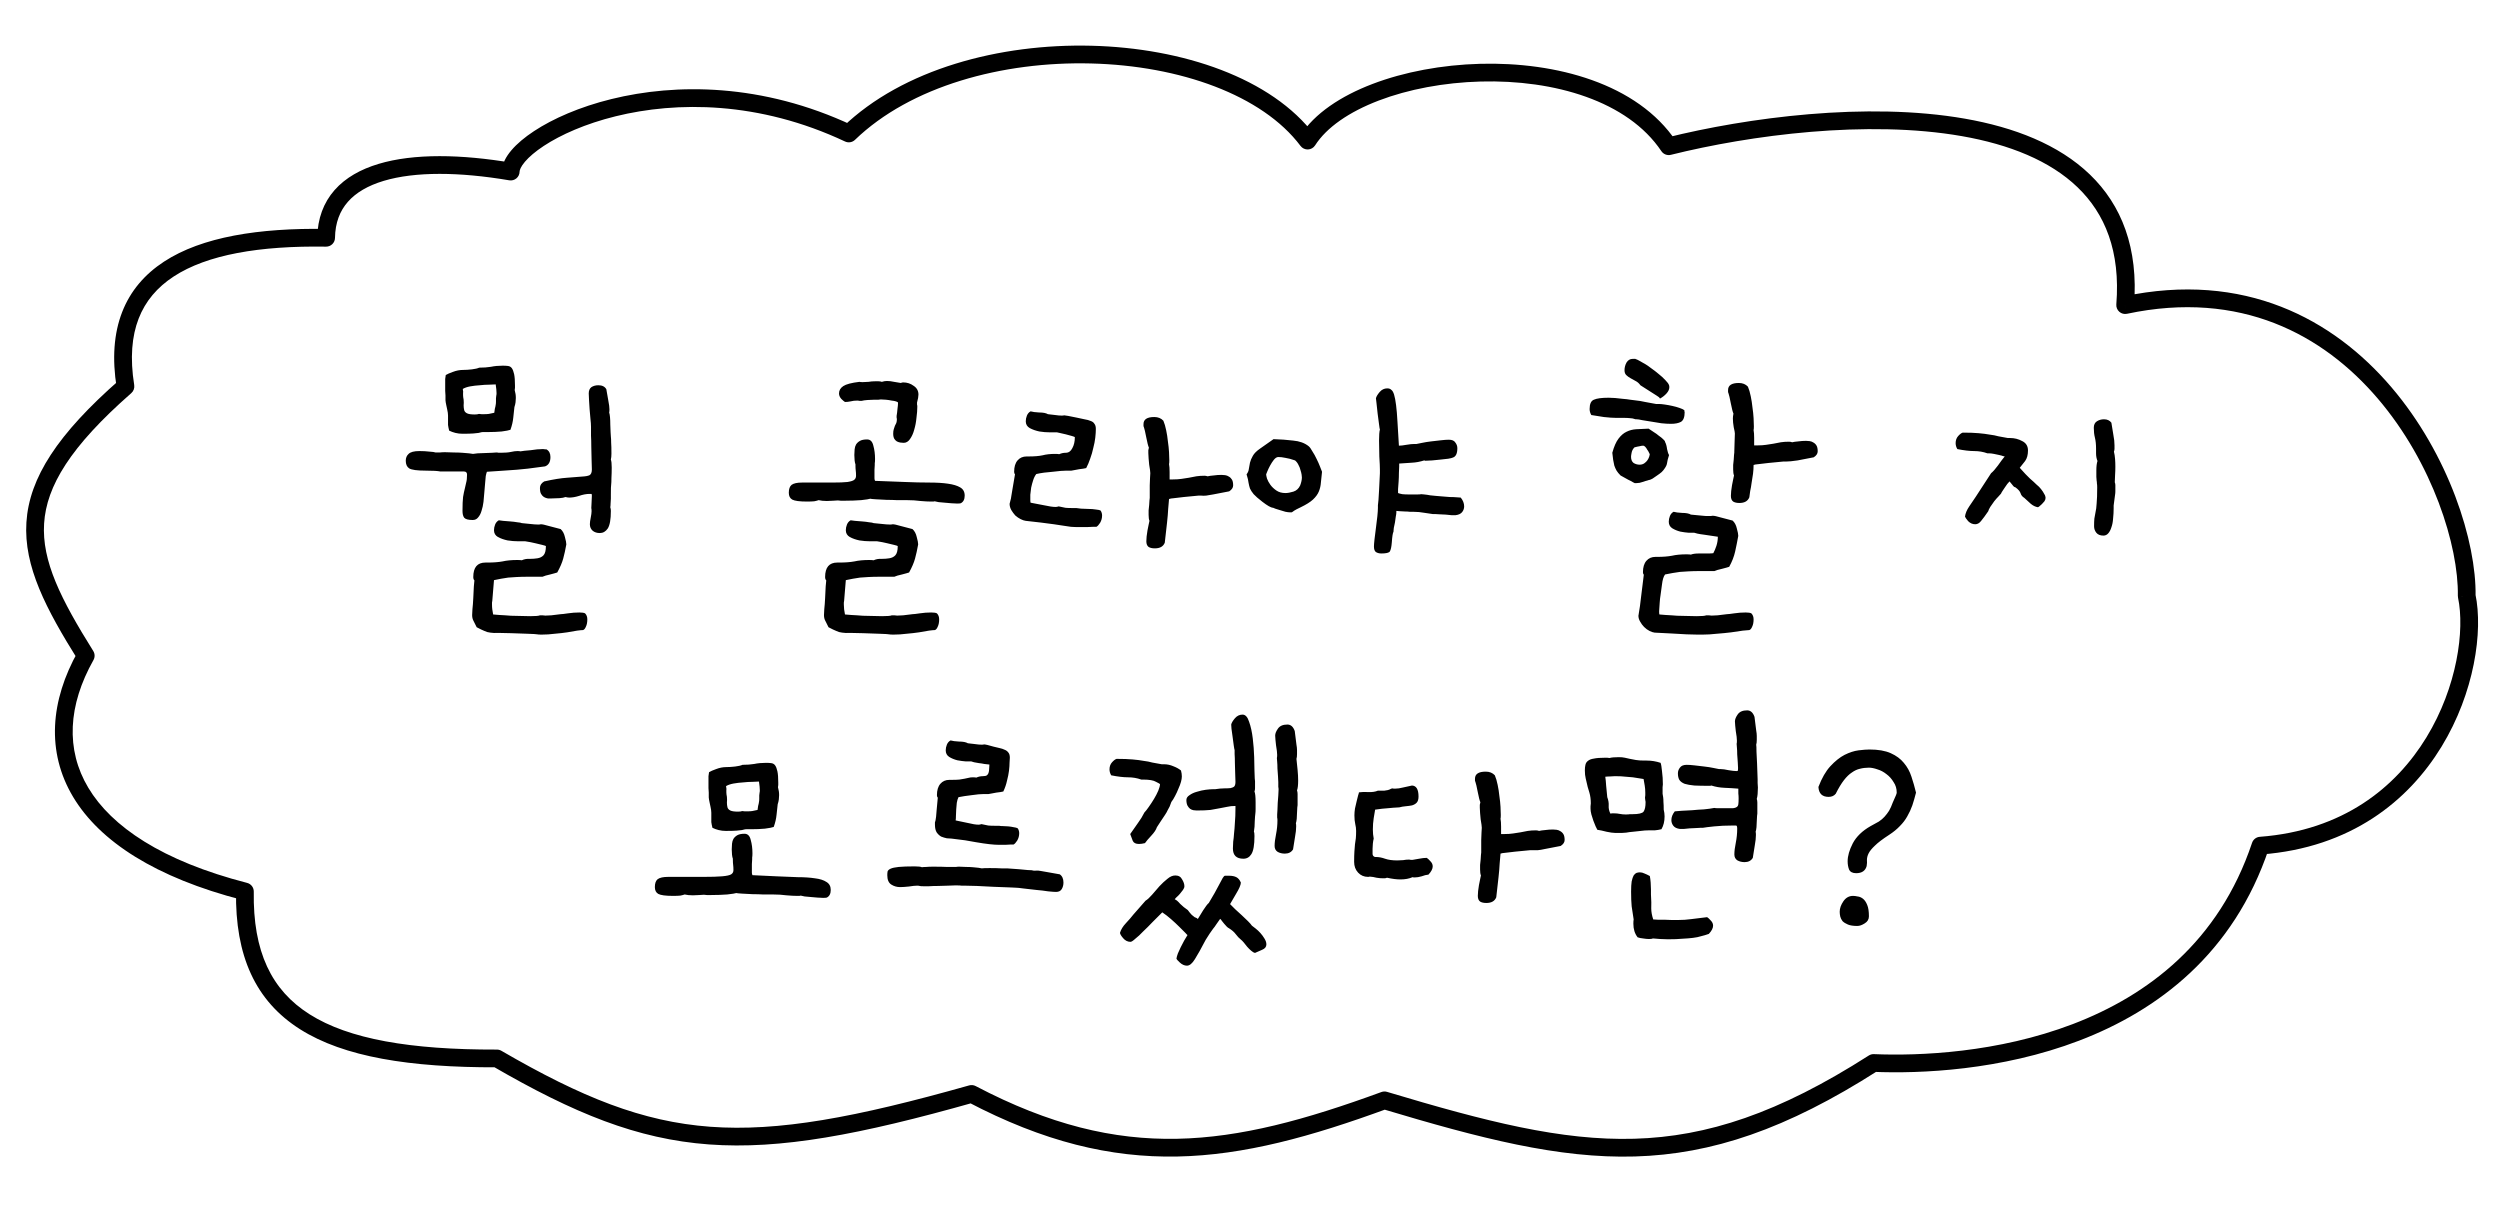 <svg width="282" height="137" viewBox="0 0 282 137" fill="none" xmlns="http://www.w3.org/2000/svg">
<path d="M57.609 19.353L57.442 20.339C57.73 20.388 58.024 20.309 58.249 20.122C58.473 19.936 58.605 19.66 58.609 19.369L57.609 19.353ZM95.748 15.056L95.322 15.961C95.698 16.137 96.143 16.063 96.442 15.775L95.748 15.056ZM147.499 15.86L146.7 16.461C146.897 16.723 147.21 16.872 147.537 16.86C147.865 16.847 148.165 16.675 148.342 16.399L147.499 15.86ZM188.233 16.494L187.402 17.05C187.637 17.4 188.065 17.566 188.474 17.464L188.233 16.494ZM239.718 34.417L238.721 34.338C238.696 34.652 238.821 34.96 239.058 35.168C239.295 35.377 239.617 35.461 239.926 35.395L239.718 34.417ZM278.245 67.214L277.245 67.199C277.244 67.274 277.252 67.348 277.267 67.421L278.245 67.214ZM254.98 95.389L254.905 94.392C254.504 94.422 254.16 94.69 254.032 95.072L254.98 95.389ZM211.338 119.905L211.38 118.906C211.174 118.897 210.972 118.952 210.799 119.063L211.338 119.905ZM156.169 124.12L156.456 123.162C156.249 123.1 156.027 123.107 155.825 123.181L156.169 124.12ZM109.594 123.396L110.058 122.511C109.832 122.392 109.568 122.364 109.322 122.434L109.594 123.396ZM56.053 119.393L56.555 118.528C56.402 118.439 56.228 118.392 56.051 118.393L56.053 119.393ZM27.626 100.56L28.625 100.575C28.633 100.113 28.323 99.707 27.875 99.591L27.626 100.56ZM9.671 73.963L10.543 74.453C10.722 74.135 10.713 73.743 10.519 73.433L9.671 73.963ZM14.151 43.593L14.81 44.344C15.069 44.118 15.193 43.774 15.139 43.434L14.151 43.593ZM36.787 26.822L36.772 27.822C37.324 27.831 37.779 27.39 37.787 26.838L36.787 26.822ZM58.609 19.369C58.612 19.194 58.73 18.815 59.211 18.247C59.672 17.704 60.382 17.089 61.339 16.459C63.249 15.203 66.034 13.956 69.458 13.113C76.295 11.429 85.575 11.38 95.322 15.961L96.173 14.15C85.963 9.352 76.206 9.391 68.979 11.171C65.371 12.059 62.368 13.388 60.239 14.789C59.177 15.488 58.305 16.223 57.685 16.954C57.085 17.661 56.623 18.482 56.609 19.338L58.609 19.369ZM96.442 15.775C102.713 9.724 113.058 6.909 123.062 7.159C133.097 7.408 142.389 10.725 146.7 16.461L148.299 15.26C143.448 8.804 133.396 5.415 123.112 5.159C112.796 4.902 101.846 7.782 95.053 14.336L96.442 15.775ZM148.342 16.399C149.633 14.379 152.169 12.623 155.528 11.34C158.863 10.067 162.895 9.307 167.015 9.196C175.334 8.974 183.612 11.395 187.402 17.05L189.063 15.937C184.694 9.417 175.514 6.969 166.962 7.197C162.646 7.313 158.387 8.108 154.815 9.472C151.265 10.827 148.275 12.789 146.657 15.322L148.342 16.399ZM188.474 17.464C197.406 15.242 210.621 13.485 221.297 15.356C226.633 16.291 231.224 18.113 234.351 21.126C237.438 24.099 239.199 28.329 238.721 34.338L240.715 34.496C241.234 27.964 239.307 23.123 235.738 19.685C232.21 16.286 227.178 14.356 221.643 13.386C210.576 11.447 197.051 13.269 187.991 15.523L188.474 17.464ZM239.926 35.395C252.738 32.678 262.062 37.752 268.216 44.962C274.419 52.229 277.333 61.6 277.245 67.199L279.245 67.23C279.341 61.1 276.226 51.266 269.737 43.663C263.199 36.003 253.168 30.543 239.511 33.439L239.926 35.395ZM277.267 67.421C278.036 71.058 277.175 77.476 273.703 83.172C270.266 88.811 264.308 93.683 254.905 94.392L255.055 96.386C265.179 95.623 271.682 90.331 275.411 84.213C279.105 78.151 280.114 71.218 279.224 67.008L277.267 67.421ZM254.032 95.072C250.295 106.237 242.259 112.29 233.816 115.516C225.346 118.753 216.514 119.121 211.38 118.906L211.296 120.904C216.576 121.125 225.71 120.755 234.53 117.384C243.377 114.004 251.955 107.58 255.929 95.706L254.032 95.072ZM210.799 119.063C200.622 125.575 192.566 128.215 184.355 128.451C176.096 128.689 167.591 126.502 156.456 123.162L155.881 125.078C166.996 128.412 175.791 130.698 184.412 130.451C193.08 130.201 201.485 127.397 211.877 120.747L210.799 119.063ZM155.825 123.181C147.264 126.316 139.982 128.314 132.773 128.455C125.588 128.596 118.406 126.894 110.058 122.511L109.129 124.281C117.728 128.797 125.242 130.603 132.812 130.455C140.358 130.307 147.89 128.217 156.512 125.059L155.825 123.181ZM109.322 122.434C96.489 126.062 87.816 127.667 80.114 127.098C72.444 126.53 65.637 123.797 56.555 118.528L55.552 120.258C64.745 125.592 71.859 128.493 79.966 129.092C88.041 129.69 97.002 127.995 109.866 124.358L109.322 122.434ZM56.051 118.393C46.263 118.416 39.351 117.212 34.928 114.416C30.62 111.693 28.52 107.353 28.625 100.575L26.626 100.544C26.513 107.814 28.808 112.913 33.859 116.106C38.794 119.226 46.205 120.416 56.056 120.393L56.051 118.393ZM27.875 99.591C18.272 97.118 12.579 93.234 9.964 88.865C7.384 84.555 7.672 79.55 10.543 74.453L8.8 73.472C5.67 79.03 5.212 84.82 8.248 89.893C11.249 94.906 17.534 98.994 27.376 101.528L27.875 99.591ZM10.519 73.433C6.866 67.59 4.705 63.302 4.975 59.048C5.241 54.846 7.915 50.39 14.81 44.344L13.492 42.841C6.498 48.973 3.298 53.89 2.979 58.922C2.663 63.903 5.207 68.71 8.823 74.493L10.519 73.433ZM15.139 43.434C14.65 40.383 14.871 37.918 15.639 35.936C16.403 33.966 17.735 32.403 19.593 31.188C23.36 28.725 29.274 27.705 36.772 27.822L36.803 25.822C29.207 25.704 22.785 26.712 18.498 29.514C16.33 30.932 14.706 32.811 13.774 35.214C12.847 37.605 12.634 40.445 13.164 43.751L15.139 43.434ZM37.787 26.838C37.814 25.105 38.347 23.779 39.246 22.759C40.158 21.724 41.509 20.934 43.275 20.403C46.829 19.335 51.825 19.388 57.442 20.339L57.776 18.367C52.043 17.396 46.688 17.289 42.699 18.488C40.694 19.091 38.975 20.041 37.745 21.437C36.502 22.848 35.821 24.644 35.788 26.806L37.787 26.838Z" fill="black"/>
<path d="M68.938 54.688C68.959 54.517 68.97 54.261 68.97 53.92C68.991 53.557 69.002 53.163 69.002 52.736C69.002 52.309 68.97 52.011 68.906 51.84C68.948 51.669 68.97 51.445 68.97 51.168C68.97 50.613 68.959 50.197 68.938 49.92C68.938 49.643 68.927 49.419 68.906 49.248C68.906 49.077 68.895 48.907 68.874 48.736C68.874 48.544 68.863 48.267 68.842 47.904C68.842 47.243 68.799 46.784 68.714 46.528C68.735 46.464 68.746 46.347 68.746 46.176C68.746 46.048 68.735 45.909 68.714 45.76C68.692 45.589 68.66 45.397 68.618 45.184L68.394 43.904C68.223 43.605 67.924 43.456 67.498 43.456C67.178 43.456 66.911 43.531 66.698 43.68C66.506 43.829 66.41 44.064 66.41 44.384C66.41 44.555 66.421 44.8 66.442 45.12C66.463 45.44 66.484 45.781 66.506 46.144C66.549 46.507 66.581 46.869 66.602 47.232C66.644 47.595 66.666 47.904 66.666 48.16V48.608C66.666 48.608 66.666 48.789 66.666 49.152C66.687 49.493 66.698 49.899 66.698 50.368C66.719 50.837 66.73 51.317 66.73 51.808C66.751 52.299 66.762 52.683 66.762 52.96C66.762 53.28 66.677 53.493 66.506 53.6C66.335 53.685 66.037 53.739 65.61 53.76C65.204 53.781 64.66 53.824 63.978 53.888C63.295 53.931 62.431 54.069 61.386 54.304C61.066 54.496 60.906 54.741 60.906 55.04C60.906 55.339 60.949 55.563 61.034 55.712C61.119 55.861 61.226 55.979 61.354 56.064C61.503 56.149 61.653 56.203 61.802 56.224C61.951 56.224 62.09 56.224 62.218 56.224C62.517 56.224 62.815 56.213 63.114 56.192C63.413 56.171 63.636 56.128 63.786 56.064C63.956 56.107 64.095 56.128 64.202 56.128C64.543 56.128 64.916 56.064 65.322 55.936C65.749 55.787 66.143 55.712 66.506 55.712C66.612 55.712 66.677 55.712 66.698 55.712C66.74 55.712 66.762 55.776 66.762 55.904C66.762 56.139 66.751 56.395 66.73 56.672C66.709 56.928 66.698 57.141 66.698 57.312C66.719 57.376 66.73 57.493 66.73 57.664C66.73 57.835 66.698 58.08 66.634 58.4C66.57 58.699 66.538 58.944 66.538 59.136C66.538 59.435 66.644 59.68 66.858 59.872C67.071 60.043 67.338 60.128 67.658 60.128C68.02 60.128 68.319 59.957 68.554 59.616C68.788 59.253 68.906 58.592 68.906 57.632C68.906 57.483 68.885 57.344 68.842 57.216C68.863 57.088 68.874 56.949 68.874 56.8C68.895 56.629 68.906 56.448 68.906 56.256V55.776C68.906 55.136 68.916 54.773 68.938 54.688ZM58.058 44C58.079 43.915 58.09 43.829 58.09 43.744C58.09 43.659 58.09 43.573 58.09 43.488C58.09 42.933 58.058 42.507 57.994 42.208C57.93 41.909 57.844 41.685 57.738 41.536C57.631 41.387 57.482 41.301 57.29 41.28C57.119 41.259 56.927 41.248 56.714 41.248C56.223 41.248 55.775 41.291 55.37 41.376C54.986 41.44 54.548 41.472 54.058 41.472C53.866 41.557 53.589 41.621 53.226 41.664C52.863 41.707 52.532 41.728 52.234 41.728C51.85 41.728 51.466 41.803 51.082 41.952C50.719 42.08 50.453 42.197 50.282 42.304C50.261 42.411 50.239 42.56 50.218 42.752C50.218 42.923 50.218 43.115 50.218 43.328C50.218 43.584 50.218 43.84 50.218 44.096C50.239 44.331 50.25 44.501 50.25 44.608V45.152C50.25 45.237 50.261 45.323 50.282 45.408C50.303 45.493 50.325 45.6 50.346 45.728C50.367 45.856 50.399 46.005 50.442 46.176C50.506 46.453 50.538 46.688 50.538 46.88C50.538 47.072 50.538 47.253 50.538 47.424C50.538 47.595 50.538 47.765 50.538 47.936C50.559 48.107 50.602 48.32 50.666 48.576C50.879 48.683 51.114 48.768 51.37 48.832C51.626 48.896 51.892 48.928 52.17 48.928C52.703 48.928 53.108 48.917 53.386 48.896C53.663 48.875 53.866 48.853 53.994 48.832C54.122 48.811 54.207 48.789 54.25 48.768C54.314 48.747 54.399 48.736 54.506 48.736H55.082C55.615 48.736 56.117 48.715 56.586 48.672C57.077 48.608 57.407 48.544 57.578 48.48C57.748 48.011 57.855 47.552 57.898 47.104C57.941 46.656 57.983 46.261 58.026 45.92C58.09 45.728 58.133 45.547 58.154 45.376C58.175 45.205 58.186 45.045 58.186 44.896C58.186 44.725 58.175 44.576 58.154 44.448C58.133 44.299 58.1 44.149 58.058 44ZM61.642 50.688C61.599 50.688 61.546 50.688 61.482 50.688C61.418 50.667 61.333 50.656 61.226 50.656C61.055 50.656 60.842 50.667 60.586 50.688C60.351 50.709 60.106 50.741 59.85 50.784C59.594 50.805 59.359 50.827 59.146 50.848C58.932 50.869 58.783 50.891 58.698 50.912C58.634 50.891 58.527 50.88 58.378 50.88C58.164 50.88 57.919 50.912 57.642 50.976C57.364 51.04 56.98 51.072 56.49 51.072C56.404 51.072 56.319 51.072 56.234 51.072C56.17 51.051 56.084 51.04 55.978 51.04C55.935 51.04 55.786 51.051 55.53 51.072C55.274 51.072 54.996 51.083 54.698 51.104C54.42 51.104 54.143 51.115 53.866 51.136C53.61 51.157 53.439 51.179 53.354 51.2C53.269 51.179 53.119 51.157 52.906 51.136C52.693 51.115 52.437 51.093 52.138 51.072C51.861 51.051 51.551 51.04 51.21 51.04C50.868 51.019 50.527 51.008 50.186 51.008C49.972 51.008 49.781 51.019 49.61 51.04C49.439 51.04 49.279 51.04 49.13 51.04C49.023 50.997 48.799 50.965 48.458 50.944C48.117 50.901 47.733 50.88 47.306 50.88C46.709 50.88 46.303 50.987 46.09 51.2C45.877 51.392 45.77 51.648 45.77 51.968C45.77 52.373 45.898 52.661 46.154 52.832C46.431 53.003 47.05 53.088 48.01 53.088C48.821 53.088 49.375 53.12 49.674 53.184H51.146C51.7 53.184 52.095 53.184 52.33 53.184C52.565 53.184 52.682 53.301 52.682 53.536C52.682 53.92 52.65 54.219 52.586 54.432C52.543 54.645 52.49 54.88 52.426 55.136C52.362 55.371 52.298 55.68 52.234 56.064C52.191 56.427 52.17 56.949 52.17 57.632C52.17 57.973 52.234 58.229 52.362 58.4C52.511 58.571 52.831 58.656 53.322 58.656C53.578 58.656 53.781 58.56 53.93 58.368C54.1 58.176 54.228 57.931 54.314 57.632C54.42 57.312 54.495 56.971 54.538 56.608C54.581 56.245 54.612 55.883 54.634 55.52L54.73 54.4C54.751 54.123 54.773 53.888 54.794 53.696C54.837 53.483 54.879 53.323 54.922 53.216L56.842 53.088C57.908 53.024 58.804 52.949 59.53 52.864C60.276 52.757 60.927 52.672 61.482 52.608C61.887 52.459 62.09 52.107 62.09 51.552C62.09 51.147 61.941 50.859 61.642 50.688ZM65.994 69.184C65.866 69.12 65.653 69.088 65.354 69.088C64.927 69.088 64.501 69.12 64.074 69.184C63.647 69.248 63.37 69.28 63.242 69.28C62.794 69.344 62.442 69.387 62.186 69.408C61.951 69.429 61.727 69.44 61.514 69.44C61.407 69.44 61.3 69.429 61.194 69.408C61.108 69.408 61.013 69.408 60.906 69.408C60.778 69.472 60.415 69.504 59.818 69.504C59.327 69.504 58.837 69.493 58.346 69.472C57.855 69.472 57.407 69.451 57.002 69.408C56.532 69.387 56.074 69.355 55.626 69.312C55.583 69.12 55.551 68.928 55.53 68.736C55.508 68.565 55.498 68.384 55.498 68.192C55.498 68.128 55.498 68.053 55.498 67.968C55.519 67.904 55.53 67.84 55.53 67.776L55.722 65.44C55.999 65.376 56.266 65.323 56.522 65.28C56.778 65.237 57.044 65.195 57.322 65.152C57.62 65.131 57.941 65.109 58.282 65.088C58.645 65.067 59.071 65.056 59.562 65.056H61.194C61.279 65.035 61.397 64.992 61.546 64.928C61.717 64.885 61.887 64.843 62.058 64.8C62.228 64.757 62.389 64.715 62.538 64.672C62.687 64.629 62.794 64.597 62.858 64.576C63.178 64 63.402 63.477 63.53 63.008C63.658 62.539 63.775 62.005 63.882 61.408C63.882 61.237 63.828 60.96 63.722 60.576C63.636 60.192 63.477 59.893 63.242 59.68C62.794 59.573 62.346 59.456 61.898 59.328C61.471 59.2 61.172 59.136 61.002 59.136C60.959 59.157 60.863 59.168 60.714 59.168C60.479 59.168 60.181 59.147 59.818 59.104C59.455 59.061 59.135 59.029 58.858 59.008C58.773 58.965 58.602 58.933 58.346 58.912C58.111 58.869 57.844 58.837 57.546 58.816C57.269 58.795 57.002 58.773 56.746 58.752C56.511 58.731 56.351 58.709 56.266 58.688C56.074 58.795 55.935 58.955 55.85 59.168C55.764 59.381 55.722 59.595 55.722 59.808C55.722 60.149 55.871 60.405 56.17 60.576C56.49 60.747 56.852 60.875 57.258 60.96C57.663 61.024 58.058 61.056 58.442 61.056C58.826 61.056 59.093 61.056 59.242 61.056C59.669 61.12 60.053 61.195 60.394 61.28C60.693 61.344 60.959 61.408 61.194 61.472C61.45 61.536 61.578 61.579 61.578 61.6C61.578 62.112 61.482 62.464 61.29 62.656C61.119 62.827 60.895 62.933 60.618 62.976C60.362 63.019 60.074 63.04 59.754 63.04C59.434 63.019 59.135 63.072 58.858 63.2C58.751 63.179 58.581 63.168 58.346 63.168C57.706 63.168 57.151 63.221 56.682 63.328C56.212 63.413 55.658 63.456 55.018 63.456H54.762C53.844 63.456 53.386 64 53.386 65.088C53.386 65.259 53.428 65.387 53.514 65.472C53.514 65.515 53.492 65.739 53.45 66.144C53.428 66.549 53.407 66.987 53.386 67.456C53.364 67.925 53.333 68.352 53.29 68.736C53.269 69.141 53.258 69.355 53.258 69.376C53.258 69.611 53.3 69.813 53.386 69.984C53.492 70.176 53.62 70.432 53.77 70.752C54.133 70.944 54.42 71.083 54.634 71.168C54.847 71.275 55.071 71.339 55.306 71.36C55.562 71.403 55.861 71.413 56.202 71.392C56.543 71.392 57.034 71.403 57.674 71.424C58.527 71.445 59.135 71.467 59.498 71.488C59.861 71.509 60.117 71.52 60.266 71.52C60.415 71.541 60.522 71.552 60.586 71.552C60.671 71.573 60.842 71.584 61.098 71.584C61.589 71.584 62.079 71.552 62.57 71.488C63.082 71.445 63.551 71.392 63.978 71.328C64.404 71.264 64.778 71.2 65.098 71.136C65.418 71.093 65.642 71.072 65.77 71.072C65.898 71.029 66.004 70.901 66.09 70.688C66.197 70.475 66.25 70.197 66.25 69.856C66.25 69.579 66.165 69.355 65.994 69.184ZM55.946 44.928V45.28C55.946 45.451 55.935 45.579 55.914 45.664C55.914 45.728 55.903 45.792 55.882 45.856C55.861 45.92 55.839 46.005 55.818 46.112C55.797 46.197 55.775 46.347 55.754 46.56C55.519 46.603 55.316 46.645 55.146 46.688C54.996 46.709 54.815 46.72 54.602 46.72C54.517 46.72 54.42 46.72 54.314 46.72C54.228 46.72 54.133 46.709 54.026 46.688C53.919 46.731 53.759 46.752 53.546 46.752C53.141 46.752 52.852 46.709 52.682 46.624C52.511 46.539 52.404 46.421 52.362 46.272C52.319 46.101 52.298 45.92 52.298 45.728C52.319 45.536 52.319 45.323 52.298 45.088C52.255 44.875 52.234 44.704 52.234 44.576C52.234 44.448 52.234 44.352 52.234 44.288C52.255 44.224 52.255 44.171 52.234 44.128C52.234 44.064 52.223 43.979 52.202 43.872C52.415 43.744 52.693 43.648 53.034 43.584C53.397 43.52 53.759 43.477 54.122 43.456C54.506 43.413 54.858 43.392 55.178 43.392C55.498 43.371 55.743 43.36 55.914 43.36C55.978 43.787 56.01 44.117 56.01 44.352C56.01 44.459 55.999 44.555 55.978 44.64C55.978 44.725 55.967 44.821 55.946 44.928ZM103.441 45.408C103.548 45.024 103.601 44.725 103.601 44.512C103.601 44.085 103.42 43.755 103.057 43.52C102.716 43.264 102.321 43.136 101.873 43.136C101.788 43.136 101.703 43.157 101.617 43.2C101.383 43.157 101.127 43.115 100.849 43.072C100.572 43.008 100.305 42.976 100.049 42.976C99.857 42.976 99.665 43.008 99.473 43.072C99.345 43.029 99.217 43.008 99.089 43.008C98.961 43.008 98.844 43.008 98.737 43.008C98.46 43.008 98.204 43.029 97.969 43.072C97.756 43.093 97.532 43.104 97.297 43.104C97.148 43.104 97.031 43.093 96.945 43.072C96.049 43.179 95.441 43.339 95.121 43.552C94.801 43.765 94.641 44.043 94.641 44.384C94.641 44.597 94.727 44.8 94.897 44.992C95.068 45.163 95.207 45.28 95.313 45.344C95.505 45.344 95.708 45.323 95.921 45.28C96.156 45.216 96.433 45.184 96.753 45.184C96.817 45.184 96.881 45.195 96.945 45.216C97.031 45.216 97.116 45.216 97.201 45.216C97.351 45.173 97.575 45.141 97.873 45.12C98.172 45.099 98.428 45.088 98.641 45.088H98.897C98.961 45.088 99.025 45.088 99.089 45.088C99.175 45.067 99.26 45.056 99.345 45.056C99.516 45.056 99.708 45.067 99.921 45.088C100.156 45.109 100.369 45.141 100.561 45.184C100.775 45.205 100.945 45.237 101.073 45.28C101.223 45.323 101.297 45.376 101.297 45.44C101.297 45.611 101.276 45.845 101.233 46.144C101.212 46.421 101.18 46.677 101.137 46.912C101.137 46.976 101.137 47.04 101.137 47.104C101.159 47.168 101.169 47.221 101.169 47.264C101.169 47.435 101.148 47.584 101.105 47.712C101.063 47.819 101.009 47.925 100.945 48.032C100.903 48.139 100.86 48.267 100.817 48.416C100.775 48.544 100.753 48.715 100.753 48.928C100.753 49.163 100.796 49.355 100.881 49.504C100.967 49.632 101.063 49.728 101.169 49.792C101.297 49.856 101.425 49.899 101.553 49.92C101.703 49.941 101.831 49.952 101.937 49.952C102.215 49.952 102.449 49.813 102.641 49.536C102.855 49.237 103.015 48.885 103.121 48.48C103.249 48.053 103.335 47.605 103.377 47.136C103.441 46.667 103.473 46.24 103.473 45.856C103.473 45.771 103.463 45.696 103.441 45.632C103.441 45.568 103.441 45.493 103.441 45.408ZM108.369 56.768C108.668 56.619 108.817 56.331 108.817 55.904C108.817 55.477 108.647 55.168 108.305 54.976C107.985 54.784 107.527 54.645 106.929 54.56C106.353 54.475 105.649 54.432 104.817 54.432C103.985 54.432 103.068 54.411 102.065 54.368L98.705 54.24C98.663 54.155 98.641 54.059 98.641 53.952C98.641 53.824 98.641 53.696 98.641 53.568C98.641 53.376 98.641 53.184 98.641 52.992C98.663 52.779 98.673 52.597 98.673 52.448V52.256C98.695 52.149 98.705 51.989 98.705 51.776C98.705 51.221 98.641 50.72 98.513 50.272C98.407 49.803 98.172 49.568 97.809 49.568C97.468 49.568 97.201 49.621 97.009 49.728C96.817 49.835 96.668 49.973 96.561 50.144C96.476 50.293 96.423 50.475 96.401 50.688C96.38 50.901 96.369 51.115 96.369 51.328C96.369 51.541 96.38 51.744 96.401 51.936C96.423 52.128 96.455 52.277 96.497 52.384V52.544C96.497 52.736 96.508 52.917 96.529 53.088C96.551 53.237 96.561 53.429 96.561 53.664C96.561 53.856 96.497 54.005 96.369 54.112C96.263 54.219 96.007 54.304 95.601 54.368C95.217 54.411 94.652 54.432 93.905 54.432C93.159 54.432 92.156 54.432 90.897 54.432H90.481C89.927 54.432 89.532 54.517 89.297 54.688C89.084 54.859 88.977 55.157 88.977 55.584C88.977 55.947 89.105 56.203 89.361 56.352C89.639 56.501 90.193 56.576 91.025 56.576C91.367 56.576 91.644 56.565 91.857 56.544C92.071 56.501 92.231 56.459 92.337 56.416C92.593 56.48 92.903 56.512 93.265 56.512C93.521 56.512 93.767 56.501 94.001 56.48C94.236 56.459 94.407 56.448 94.513 56.448C94.62 56.448 94.727 56.459 94.833 56.48C94.94 56.48 95.111 56.48 95.345 56.48C95.964 56.48 96.561 56.459 97.137 56.416C97.713 56.352 98.055 56.299 98.161 56.256C98.225 56.277 98.439 56.299 98.801 56.32C99.185 56.341 99.591 56.363 100.017 56.384C100.444 56.384 100.828 56.395 101.169 56.416C101.532 56.416 101.724 56.416 101.745 56.416H102.289C102.844 56.416 103.356 56.448 103.825 56.512C104.316 56.555 104.721 56.576 105.041 56.576C105.105 56.576 105.169 56.576 105.233 56.576C105.319 56.576 105.383 56.565 105.425 56.544C105.511 56.565 105.66 56.597 105.873 56.64C106.087 56.661 106.321 56.683 106.577 56.704C106.833 56.725 107.079 56.747 107.313 56.768C107.569 56.789 107.783 56.8 107.953 56.8C108.167 56.8 108.305 56.789 108.369 56.768ZM105.681 69.184C105.553 69.12 105.34 69.088 105.041 69.088C104.615 69.088 104.188 69.12 103.761 69.184C103.335 69.248 103.057 69.28 102.929 69.28C102.481 69.344 102.129 69.387 101.873 69.408C101.639 69.429 101.415 69.44 101.201 69.44C101.095 69.44 100.988 69.429 100.881 69.408C100.796 69.408 100.7 69.408 100.593 69.408C100.465 69.472 100.103 69.504 99.505 69.504C99.015 69.504 98.524 69.493 98.033 69.472C97.543 69.472 97.095 69.451 96.689 69.408C96.22 69.387 95.761 69.355 95.313 69.312C95.271 69.12 95.239 68.928 95.217 68.736C95.196 68.565 95.185 68.384 95.185 68.192C95.185 68.128 95.185 68.053 95.185 67.968C95.207 67.904 95.217 67.84 95.217 67.776L95.409 65.44C95.687 65.376 95.953 65.323 96.209 65.28C96.465 65.237 96.732 65.195 97.009 65.152C97.308 65.131 97.628 65.109 97.969 65.088C98.332 65.067 98.759 65.056 99.249 65.056H100.881C100.967 65.035 101.084 64.992 101.233 64.928C101.404 64.885 101.575 64.843 101.745 64.8C101.916 64.757 102.076 64.715 102.225 64.672C102.375 64.629 102.481 64.597 102.545 64.576C102.865 64 103.089 63.477 103.217 63.008C103.345 62.539 103.463 62.005 103.569 61.408C103.569 61.237 103.516 60.96 103.409 60.576C103.324 60.192 103.164 59.893 102.929 59.68C102.481 59.573 102.033 59.456 101.585 59.328C101.159 59.2 100.86 59.136 100.689 59.136C100.647 59.157 100.551 59.168 100.401 59.168C100.167 59.168 99.868 59.147 99.505 59.104C99.143 59.061 98.823 59.029 98.545 59.008C98.46 58.965 98.289 58.933 98.033 58.912C97.799 58.869 97.532 58.837 97.233 58.816C96.956 58.795 96.689 58.773 96.433 58.752C96.199 58.731 96.039 58.709 95.953 58.688C95.761 58.795 95.623 58.955 95.537 59.168C95.452 59.381 95.409 59.595 95.409 59.808C95.409 60.149 95.559 60.405 95.857 60.576C96.177 60.747 96.54 60.875 96.945 60.96C97.351 61.024 97.745 61.056 98.129 61.056C98.513 61.056 98.78 61.056 98.929 61.056C99.356 61.12 99.74 61.195 100.081 61.28C100.38 61.344 100.647 61.408 100.881 61.472C101.137 61.536 101.265 61.579 101.265 61.6C101.265 62.112 101.169 62.464 100.977 62.656C100.807 62.827 100.583 62.933 100.305 62.976C100.049 63.019 99.761 63.04 99.441 63.04C99.121 63.019 98.823 63.072 98.545 63.2C98.439 63.179 98.268 63.168 98.033 63.168C97.393 63.168 96.839 63.221 96.369 63.328C95.9 63.413 95.345 63.456 94.705 63.456H94.449C93.532 63.456 93.073 64 93.073 65.088C93.073 65.259 93.116 65.387 93.201 65.472C93.201 65.515 93.18 65.739 93.137 66.144C93.116 66.549 93.095 66.987 93.073 67.456C93.052 67.925 93.02 68.352 92.977 68.736C92.956 69.141 92.945 69.355 92.945 69.376C92.945 69.611 92.988 69.813 93.073 69.984C93.18 70.176 93.308 70.432 93.457 70.752C93.82 70.944 94.108 71.083 94.321 71.168C94.535 71.275 94.759 71.339 94.993 71.36C95.249 71.403 95.548 71.413 95.889 71.392C96.231 71.392 96.721 71.403 97.361 71.424C98.215 71.445 98.823 71.467 99.185 71.488C99.548 71.509 99.804 71.52 99.953 71.52C100.103 71.541 100.209 71.552 100.273 71.552C100.359 71.573 100.529 71.584 100.785 71.584C101.276 71.584 101.767 71.552 102.257 71.488C102.769 71.445 103.239 71.392 103.665 71.328C104.092 71.264 104.465 71.2 104.785 71.136C105.105 71.093 105.329 71.072 105.457 71.072C105.585 71.029 105.692 70.901 105.777 70.688C105.884 70.475 105.937 70.197 105.937 69.856C105.937 69.579 105.852 69.355 105.681 69.184ZM138.651 55.424C138.95 55.232 139.099 55.008 139.099 54.752C139.099 54.475 139.057 54.261 138.971 54.112C138.886 53.963 138.769 53.845 138.619 53.76C138.491 53.675 138.353 53.621 138.203 53.6C138.054 53.579 137.915 53.568 137.787 53.568C137.489 53.568 137.19 53.589 136.891 53.632C136.614 53.653 136.39 53.685 136.219 53.728C136.091 53.685 135.974 53.664 135.867 53.664C135.526 53.664 135.217 53.685 134.939 53.728C134.662 53.771 134.385 53.824 134.107 53.888C133.851 53.931 133.574 53.973 133.275 54.016C132.998 54.059 132.678 54.08 132.315 54.08H131.931V53.248C131.931 52.864 131.91 52.565 131.867 52.352C131.889 52.288 131.899 52.149 131.899 51.936C131.899 51.701 131.889 51.392 131.867 51.008C131.846 50.624 131.803 50.219 131.739 49.792C131.697 49.365 131.633 48.949 131.547 48.544C131.462 48.117 131.355 47.755 131.227 47.456C130.971 47.179 130.63 47.04 130.203 47.04C129.393 47.04 128.987 47.307 128.987 47.84C128.987 47.947 128.987 48.021 128.987 48.064C129.009 48.107 129.03 48.171 129.051 48.256C129.073 48.32 129.105 48.437 129.147 48.608C129.19 48.779 129.243 49.035 129.307 49.376C129.414 49.931 129.51 50.304 129.595 50.496C129.574 50.581 129.553 50.677 129.531 50.784C129.531 50.869 129.531 50.976 129.531 51.104C129.531 51.275 129.542 51.477 129.563 51.712C129.585 51.947 129.606 52.181 129.627 52.416C129.67 52.629 129.702 52.832 129.723 53.024C129.745 53.195 129.755 53.312 129.755 53.376C129.755 53.504 129.745 53.685 129.723 53.92C129.723 54.133 129.713 54.411 129.691 54.752V56.064V56.16C129.691 56.203 129.681 56.299 129.659 56.448C129.659 56.597 129.649 56.768 129.627 56.96C129.606 57.152 129.585 57.355 129.563 57.568C129.563 57.76 129.563 57.931 129.563 58.08C129.563 58.379 129.595 58.603 129.659 58.752C129.638 58.859 129.606 59.008 129.563 59.2C129.521 59.392 129.478 59.605 129.435 59.84C129.414 60.053 129.382 60.277 129.339 60.512C129.318 60.725 129.307 60.907 129.307 61.056C129.307 61.355 129.393 61.568 129.563 61.696C129.734 61.803 129.969 61.856 130.267 61.856C130.843 61.856 131.217 61.643 131.387 61.216L131.643 58.944C131.707 58.368 131.75 57.856 131.771 57.408C131.814 56.96 131.846 56.587 131.867 56.288C131.974 56.245 132.166 56.213 132.443 56.192C132.742 56.149 133.105 56.107 133.531 56.064L135.195 55.904H135.483C135.654 55.925 135.846 55.925 136.059 55.904C136.273 55.861 136.529 55.819 136.827 55.776L138.651 55.424ZM124.155 57.6C124.049 57.536 123.867 57.493 123.611 57.472C123.355 57.429 123.078 57.408 122.779 57.408C122.481 57.387 122.203 57.376 121.947 57.376C121.691 57.355 121.521 57.333 121.435 57.312C120.71 57.312 120.294 57.301 120.187 57.28L119.419 57.12C119.291 57.163 119.174 57.184 119.067 57.184C118.769 57.184 118.331 57.12 117.755 56.992L116.251 56.704C116.23 56.64 116.219 56.544 116.219 56.416C116.219 56.267 116.219 56.064 116.219 55.808C116.241 55.552 116.273 55.285 116.315 55.008C116.379 54.709 116.454 54.432 116.539 54.176C116.625 53.899 116.742 53.664 116.891 53.472C117.169 53.408 117.467 53.355 117.787 53.312C118.129 53.269 118.449 53.237 118.747 53.216C119.067 53.173 119.366 53.141 119.643 53.12C119.921 53.099 120.145 53.088 120.315 53.088H120.859C120.945 53.067 121.062 53.045 121.211 53.024C121.382 52.981 121.553 52.949 121.723 52.928C121.894 52.907 122.054 52.885 122.203 52.864C122.353 52.843 122.459 52.821 122.523 52.8C122.694 52.48 122.843 52.128 122.971 51.744C123.121 51.339 123.238 50.933 123.323 50.528C123.43 50.123 123.505 49.739 123.547 49.376C123.59 48.992 123.611 48.661 123.611 48.384C123.611 48.128 123.558 47.936 123.451 47.808C123.366 47.659 123.227 47.552 123.035 47.488C122.843 47.403 122.609 47.339 122.331 47.296C122.075 47.232 121.777 47.168 121.435 47.104C120.625 46.933 120.155 46.848 120.027 46.848C119.985 46.869 119.899 46.88 119.771 46.88C119.558 46.88 119.313 46.859 119.035 46.816C118.758 46.773 118.481 46.741 118.203 46.72C117.99 46.592 117.659 46.528 117.211 46.528C116.785 46.507 116.465 46.464 116.251 46.4C116.059 46.507 115.921 46.667 115.835 46.88C115.75 47.093 115.707 47.307 115.707 47.52C115.707 47.861 115.857 48.117 116.155 48.288C116.475 48.459 116.838 48.587 117.243 48.672C117.649 48.736 118.043 48.768 118.427 48.768C118.811 48.768 119.078 48.768 119.227 48.768C119.227 48.768 119.323 48.789 119.515 48.832C119.729 48.875 119.963 48.928 120.219 48.992C120.475 49.056 120.71 49.12 120.923 49.184C121.137 49.248 121.243 49.291 121.243 49.312C121.243 49.803 121.147 50.219 120.955 50.56C120.785 50.901 120.539 51.072 120.219 51.072C119.963 51.072 119.718 51.125 119.483 51.232C119.377 51.211 119.217 51.2 119.003 51.2C118.47 51.2 118.001 51.253 117.595 51.36C117.19 51.445 116.678 51.488 116.059 51.488H115.803C115.377 51.488 115.035 51.637 114.779 51.936C114.523 52.235 114.395 52.661 114.395 53.216C114.395 53.344 114.427 53.44 114.491 53.504L114.203 55.2C114.161 55.499 114.118 55.755 114.075 55.968C114.054 56.16 114.022 56.32 113.979 56.448L113.883 56.832C113.883 57.067 113.947 57.301 114.075 57.536C114.203 57.749 114.353 57.952 114.523 58.144C114.715 58.315 114.918 58.453 115.131 58.56C115.345 58.667 115.537 58.731 115.707 58.752L117.403 58.944C117.979 59.008 118.47 59.072 118.875 59.136C119.281 59.2 119.633 59.253 119.931 59.296C120.251 59.339 120.539 59.381 120.795 59.424C121.073 59.445 121.371 59.456 121.691 59.456C122.033 59.456 122.331 59.456 122.587 59.456C122.865 59.435 123.099 59.424 123.291 59.424H123.675C123.803 59.36 123.942 59.211 124.091 58.976C124.241 58.72 124.315 58.443 124.315 58.144C124.315 57.952 124.262 57.771 124.155 57.6ZM164.773 56.128C164.731 56.128 164.581 56.117 164.325 56.096C164.091 56.075 163.824 56.064 163.525 56.064C163.248 56.043 162.981 56.021 162.725 56C162.491 55.979 162.363 55.968 162.341 55.968C162.299 55.968 162.171 55.957 161.957 55.936C161.765 55.915 161.552 55.893 161.317 55.872C161.104 55.829 160.891 55.797 160.677 55.776C160.485 55.755 160.368 55.744 160.325 55.744C160.219 55.765 160.048 55.776 159.813 55.776C159.6 55.776 159.323 55.776 158.981 55.776C158.661 55.776 158.395 55.765 158.181 55.744C157.968 55.701 157.808 55.659 157.701 55.616C157.701 55.573 157.701 55.424 157.701 55.168C157.723 54.912 157.744 54.624 157.765 54.304C157.787 53.984 157.797 53.664 157.797 53.344C157.819 53.024 157.829 52.779 157.829 52.608V52.288C158.341 52.245 158.821 52.213 159.269 52.192C159.717 52.171 160.176 52.085 160.645 51.936C160.688 51.936 160.72 51.947 160.741 51.968C160.784 51.968 160.827 51.968 160.869 51.968C161.019 51.968 161.243 51.957 161.541 51.936C161.861 51.915 162.181 51.883 162.501 51.84C162.821 51.797 163.109 51.765 163.365 51.744C163.621 51.701 163.792 51.659 163.877 51.616C164.219 51.509 164.389 51.157 164.389 50.56C164.389 50.325 164.315 50.112 164.165 49.92C164.037 49.707 163.792 49.6 163.429 49.6C163.195 49.6 162.896 49.621 162.533 49.664C162.171 49.707 161.797 49.749 161.413 49.792C161.051 49.835 160.72 49.888 160.421 49.952C160.123 50.016 159.909 50.059 159.781 50.08H159.557C159.301 50.08 158.992 50.112 158.629 50.176C158.288 50.24 158.011 50.272 157.797 50.272L157.637 47.616C157.595 46.827 157.541 46.187 157.477 45.696C157.413 45.184 157.339 44.789 157.253 44.512C157.168 44.235 157.061 44.053 156.933 43.968C156.827 43.861 156.677 43.808 156.485 43.808C156.144 43.808 155.856 43.947 155.621 44.224C155.387 44.501 155.248 44.736 155.205 44.928C155.205 44.928 155.227 45.109 155.269 45.472C155.312 45.813 155.355 46.208 155.397 46.656C155.461 47.083 155.515 47.488 155.557 47.872C155.6 48.235 155.632 48.427 155.653 48.448C155.589 48.683 155.557 49.099 155.557 49.696C155.557 50.251 155.568 50.859 155.589 51.52C155.632 52.181 155.653 52.661 155.653 52.96V53.376L155.557 55.328C155.536 55.755 155.515 56.107 155.493 56.384C155.472 56.661 155.451 56.864 155.429 56.992V57.28C155.429 57.493 155.408 57.813 155.365 58.24C155.323 58.645 155.269 59.083 155.205 59.552C155.141 60 155.088 60.427 155.045 60.832C155.003 61.216 154.981 61.483 154.981 61.632C154.981 61.952 155.056 62.165 155.205 62.272C155.376 62.379 155.579 62.432 155.813 62.432C156.347 62.432 156.667 62.357 156.773 62.208C156.88 62.037 156.955 61.696 156.997 61.184C157.04 60.523 157.104 60.117 157.189 59.968V59.904C157.189 59.861 157.2 59.744 157.221 59.552C157.264 59.36 157.307 59.157 157.349 58.944C157.392 58.709 157.424 58.485 157.445 58.272C157.488 58.059 157.509 57.899 157.509 57.792V57.632C157.595 57.632 157.723 57.643 157.893 57.664C158.085 57.664 158.277 57.675 158.469 57.696C158.661 57.696 158.843 57.707 159.013 57.728C159.184 57.728 159.301 57.728 159.365 57.728C159.835 57.728 160.293 57.771 160.741 57.856C161.211 57.92 161.499 57.963 161.605 57.984H161.861C162.011 57.984 162.192 57.995 162.405 58.016C162.64 58.016 162.864 58.027 163.077 58.048C163.312 58.069 163.525 58.091 163.717 58.112C163.931 58.112 164.091 58.112 164.197 58.112C164.539 58.069 164.784 57.952 164.933 57.76C165.083 57.568 165.157 57.355 165.157 57.12C165.157 56.779 165.029 56.448 164.773 56.128ZM149.125 53.216C149.083 53.088 149.008 52.896 148.901 52.64C148.795 52.363 148.667 52.075 148.517 51.776C148.368 51.456 148.208 51.168 148.037 50.912C147.888 50.635 147.749 50.443 147.621 50.336C147.173 49.973 146.587 49.76 145.861 49.696C145.157 49.611 144.421 49.557 143.653 49.536L142.149 50.592C141.744 50.869 141.467 51.147 141.317 51.424C141.168 51.68 141.061 51.936 140.997 52.192C140.955 52.448 140.912 52.683 140.869 52.896C140.848 53.109 140.763 53.312 140.613 53.504C140.741 53.909 140.816 54.229 140.837 54.464C140.88 54.699 140.933 54.912 140.997 55.104C141.083 55.296 141.221 55.509 141.413 55.744C141.605 55.957 141.936 56.245 142.405 56.608C142.96 57.035 143.355 57.259 143.589 57.28H143.621C143.621 57.28 143.696 57.312 143.845 57.376C143.995 57.419 144.165 57.472 144.357 57.536C144.571 57.6 144.784 57.664 144.997 57.728C145.211 57.771 145.381 57.792 145.509 57.792C145.637 57.792 145.701 57.792 145.701 57.792C145.723 57.792 145.744 57.781 145.765 57.76C145.808 57.717 145.883 57.664 145.989 57.6C146.117 57.515 146.363 57.387 146.725 57.216C147.344 56.917 147.803 56.629 148.101 56.352C148.421 56.053 148.645 55.744 148.773 55.424C148.901 55.104 148.976 54.773 148.997 54.432C149.04 54.069 149.083 53.664 149.125 53.216ZM146.661 54.752C146.491 55.115 146.235 55.349 145.893 55.456C145.552 55.563 145.253 55.616 144.997 55.616C144.592 55.616 144.251 55.52 143.973 55.328C143.696 55.136 143.472 54.923 143.301 54.688C143.131 54.453 143.003 54.219 142.917 53.984C142.853 53.749 142.821 53.589 142.821 53.504C142.821 53.483 142.864 53.376 142.949 53.184C143.035 52.971 143.141 52.747 143.269 52.512C143.397 52.277 143.536 52.064 143.685 51.872C143.856 51.659 144.027 51.552 144.197 51.552C144.432 51.552 144.699 51.584 144.997 51.648C145.296 51.691 145.659 51.787 146.085 51.936C146.256 52.085 146.384 52.256 146.469 52.448C146.576 52.64 146.651 52.832 146.693 53.024C146.757 53.216 146.8 53.387 146.821 53.536C146.843 53.685 146.853 53.792 146.853 53.856C146.853 54.112 146.789 54.411 146.661 54.752ZM204.589 51.584C204.888 51.392 205.037 51.168 205.037 50.912C205.037 50.635 204.994 50.421 204.909 50.272C204.824 50.123 204.706 50.005 204.557 49.92C204.429 49.835 204.29 49.781 204.141 49.76C203.992 49.739 203.853 49.728 203.725 49.728C203.426 49.728 203.128 49.749 202.829 49.792C202.552 49.813 202.328 49.845 202.157 49.888C202.029 49.845 201.912 49.824 201.805 49.824C201.464 49.824 201.154 49.845 200.877 49.888C200.6 49.931 200.322 49.984 200.045 50.048C199.789 50.091 199.512 50.133 199.213 50.176C198.936 50.219 198.616 50.24 198.253 50.24H197.869V49.408C197.869 49.024 197.848 48.725 197.805 48.512C197.826 48.448 197.837 48.309 197.837 48.096C197.837 47.861 197.826 47.552 197.805 47.168C197.784 46.784 197.741 46.379 197.677 45.952C197.634 45.525 197.57 45.109 197.485 44.704C197.4 44.277 197.293 43.915 197.165 43.616C196.909 43.339 196.568 43.2 196.141 43.2C195.33 43.2 194.925 43.467 194.925 44C194.925 44.107 194.925 44.181 194.925 44.224C194.946 44.267 194.968 44.331 194.989 44.416C195.01 44.48 195.042 44.597 195.085 44.768C195.128 44.939 195.181 45.195 195.245 45.536C195.352 46.091 195.448 46.464 195.533 46.656C195.49 46.869 195.469 47.051 195.469 47.2C195.469 47.499 195.501 47.829 195.565 48.192C195.65 48.555 195.693 48.789 195.693 48.896C195.693 49.152 195.682 49.483 195.661 49.888C195.64 50.272 195.629 50.624 195.629 50.944V51.04C195.629 51.083 195.618 51.179 195.597 51.328C195.597 51.477 195.586 51.648 195.565 51.84C195.544 52.032 195.522 52.235 195.501 52.448C195.501 52.64 195.501 52.811 195.501 52.96C195.501 53.259 195.533 53.483 195.597 53.632C195.576 53.739 195.544 53.888 195.501 54.08C195.458 54.272 195.416 54.485 195.373 54.72C195.352 54.933 195.32 55.157 195.277 55.392C195.256 55.605 195.245 55.787 195.245 55.936C195.245 56.235 195.33 56.448 195.501 56.576C195.672 56.683 195.906 56.736 196.205 56.736C196.781 56.736 197.154 56.523 197.325 56.096C197.346 55.904 197.378 55.669 197.421 55.392C197.485 55.115 197.538 54.805 197.581 54.464C197.645 54.123 197.698 53.781 197.741 53.44C197.784 53.099 197.805 52.768 197.805 52.448C197.912 52.405 198.104 52.373 198.381 52.352C198.68 52.309 199.042 52.267 199.469 52.224L201.133 52.064H201.421C201.592 52.064 201.784 52.053 201.997 52.032C202.21 52.011 202.466 51.979 202.765 51.936L204.589 51.584ZM188.269 43.456C188.226 43.307 188.088 43.115 187.853 42.88C187.64 42.645 187.384 42.411 187.085 42.176C186.808 41.941 186.53 41.728 186.253 41.536C185.976 41.323 185.762 41.173 185.613 41.088C185.293 40.896 185.048 40.757 184.877 40.672C184.728 40.587 184.61 40.533 184.525 40.512C184.461 40.469 184.408 40.459 184.365 40.48C184.322 40.48 184.258 40.48 184.173 40.48C183.874 40.48 183.64 40.619 183.469 40.896C183.32 41.173 183.245 41.461 183.245 41.76C183.245 41.995 183.309 42.176 183.437 42.304C183.565 42.432 183.725 42.549 183.917 42.656C184.109 42.763 184.301 42.869 184.493 42.976C184.706 43.083 184.888 43.243 185.037 43.456L186.189 44.192C186.488 44.384 186.722 44.533 186.893 44.64C187.085 44.747 187.202 44.853 187.245 44.96C187.522 44.811 187.768 44.619 187.981 44.384C188.194 44.149 188.301 43.915 188.301 43.68C188.301 43.573 188.29 43.499 188.269 43.456ZM189.997 46.272C189.89 46.187 189.709 46.101 189.453 46.016C189.218 45.931 188.952 45.856 188.653 45.792C188.376 45.728 188.088 45.675 187.789 45.632C187.512 45.589 187.277 45.568 187.085 45.568H186.797C186.349 45.483 185.944 45.408 185.581 45.344C185.218 45.259 184.824 45.195 184.397 45.152C184.29 45.131 184.12 45.109 183.885 45.088C183.65 45.045 183.384 45.013 183.085 44.992C182.786 44.949 182.488 44.917 182.189 44.896C181.89 44.875 181.645 44.864 181.453 44.864C180.664 44.864 180.109 44.939 179.789 45.088C179.469 45.216 179.309 45.568 179.309 46.144C179.309 46.379 179.373 46.603 179.501 46.816L180.909 47.04C181.485 47.104 181.944 47.136 182.285 47.136C182.648 47.136 182.946 47.136 183.181 47.136C183.437 47.136 183.661 47.147 183.853 47.168C184.045 47.168 184.258 47.211 184.493 47.296H184.621C184.749 47.296 184.952 47.328 185.229 47.392C185.528 47.435 185.858 47.488 186.221 47.552C186.605 47.616 187 47.68 187.405 47.744C187.81 47.787 188.173 47.808 188.493 47.808C188.962 47.808 189.336 47.733 189.613 47.584C189.89 47.413 190.029 47.051 190.029 46.496C190.029 46.453 190.018 46.421 189.997 46.4C189.997 46.357 189.997 46.315 189.997 46.272ZM188.269 51.328C188.184 51.2 188.109 50.976 188.045 50.656C188.002 50.315 187.928 50.048 187.821 49.856C187.821 49.771 187.746 49.664 187.597 49.536C187.469 49.408 187.309 49.28 187.117 49.152C186.946 49.003 186.754 48.864 186.541 48.736C186.328 48.587 186.136 48.459 185.965 48.352C185.474 48.373 185.016 48.395 184.589 48.416C184.184 48.437 183.81 48.533 183.469 48.704C183.149 48.853 182.85 49.109 182.573 49.472C182.296 49.835 182.061 50.368 181.869 51.072C181.912 51.371 181.944 51.637 181.965 51.872C182.008 52.085 182.05 52.299 182.093 52.512C182.157 52.704 182.242 52.896 182.349 53.088C182.456 53.259 182.605 53.44 182.797 53.632L183.661 54.112C183.938 54.24 184.12 54.336 184.205 54.4C184.312 54.443 184.376 54.475 184.397 54.496C184.418 54.496 184.429 54.496 184.429 54.496C184.429 54.496 184.482 54.496 184.589 54.496C184.674 54.496 184.792 54.485 184.941 54.464C185.09 54.421 185.24 54.379 185.389 54.336C185.56 54.272 185.698 54.229 185.805 54.208C185.933 54.165 185.997 54.144 185.997 54.144H186.029C186.136 54.123 186.264 54.069 186.413 53.984C186.584 53.877 186.754 53.76 186.925 53.632C187.117 53.504 187.288 53.376 187.437 53.248C187.586 53.099 187.693 52.971 187.757 52.864C187.928 52.629 188.024 52.416 188.045 52.224C188.066 52.032 188.141 51.733 188.269 51.328ZM197.549 69.184C197.421 69.12 197.208 69.088 196.909 69.088C196.482 69.088 196.056 69.12 195.629 69.184C195.202 69.248 194.925 69.28 194.797 69.28C194.349 69.344 193.997 69.387 193.741 69.408C193.506 69.429 193.282 69.44 193.069 69.44C192.962 69.44 192.856 69.429 192.749 69.408C192.664 69.408 192.568 69.408 192.461 69.408C192.333 69.472 191.97 69.504 191.373 69.504C190.882 69.504 190.392 69.493 189.901 69.472C189.41 69.472 188.962 69.451 188.557 69.408C188.088 69.387 187.629 69.355 187.181 69.312C187.16 69.248 187.149 69.131 187.149 68.96C187.17 68.661 187.192 68.341 187.213 68C187.234 67.659 187.266 67.371 187.309 67.136L187.469 65.952C187.533 65.397 187.65 65.013 187.821 64.8C188.12 64.736 188.397 64.683 188.653 64.64C188.93 64.597 189.208 64.555 189.485 64.512C189.784 64.491 190.114 64.469 190.477 64.448C190.84 64.427 191.266 64.416 191.757 64.416H193.389C193.474 64.395 193.592 64.352 193.741 64.288C193.912 64.245 194.082 64.203 194.253 64.16C194.424 64.117 194.584 64.075 194.733 64.032C194.882 63.989 194.989 63.957 195.053 63.936C195.373 63.36 195.597 62.784 195.725 62.208C195.853 61.632 195.97 61.045 196.077 60.448C196.077 60.277 196.024 60 195.917 59.616C195.832 59.232 195.672 58.933 195.437 58.72C194.989 58.613 194.541 58.496 194.093 58.368C193.666 58.24 193.368 58.176 193.197 58.176C193.133 58.197 192.994 58.208 192.781 58.208C192.674 58.208 192.568 58.208 192.461 58.208C192.354 58.208 192.226 58.197 192.077 58.176L190.733 58.048C190.52 57.92 190.189 57.856 189.741 57.856C189.314 57.835 188.994 57.792 188.781 57.728C188.589 57.835 188.45 57.995 188.365 58.208C188.28 58.421 188.237 58.635 188.237 58.848C188.237 59.168 188.365 59.413 188.621 59.584C188.898 59.755 189.208 59.883 189.549 59.968C189.89 60.032 190.21 60.075 190.509 60.096C190.829 60.096 191.032 60.096 191.117 60.096C191.16 60.117 191.277 60.149 191.469 60.192C191.661 60.235 191.928 60.277 192.269 60.32L193.773 60.544C193.773 60.885 193.72 61.227 193.613 61.568C193.506 61.888 193.389 62.165 193.261 62.4C193.112 62.421 192.93 62.432 192.717 62.432C192.504 62.432 192.248 62.432 191.949 62.432H191.661C191.448 62.432 191.266 62.443 191.117 62.464C190.968 62.485 190.84 62.517 190.733 62.56C190.626 62.539 190.456 62.528 190.221 62.528C189.602 62.528 189.058 62.581 188.589 62.688C188.12 62.773 187.586 62.816 186.989 62.816H186.733C186.306 62.816 185.965 62.965 185.709 63.264C185.453 63.563 185.325 63.989 185.325 64.544C185.325 64.672 185.357 64.768 185.421 64.832L185.133 67.168C185.026 68.128 184.941 68.757 184.877 69.056C184.834 69.355 184.813 69.483 184.813 69.44C184.813 69.675 184.877 69.899 185.005 70.112C185.133 70.347 185.282 70.549 185.453 70.72C185.645 70.912 185.848 71.061 186.061 71.168C186.274 71.275 186.466 71.339 186.637 71.36C187.277 71.403 187.906 71.435 188.525 71.456C189.144 71.499 189.709 71.531 190.221 71.552C190.733 71.573 191.149 71.584 191.469 71.584C191.81 71.584 192.002 71.584 192.045 71.584C192.557 71.584 193.09 71.552 193.645 71.488C194.221 71.445 194.765 71.392 195.277 71.328C195.789 71.264 196.226 71.2 196.589 71.136C196.973 71.093 197.218 71.072 197.325 71.072C197.453 71.029 197.56 70.901 197.645 70.688C197.752 70.475 197.805 70.197 197.805 69.856C197.805 69.579 197.72 69.355 197.549 69.184ZM186.093 51.264C186.093 51.307 186.072 51.392 186.029 51.52C185.986 51.648 185.922 51.776 185.837 51.904C185.752 52.032 185.634 52.149 185.485 52.256C185.336 52.363 185.154 52.416 184.941 52.416C184.706 52.416 184.482 52.352 184.269 52.224C184.077 52.075 183.981 51.84 183.981 51.52C183.981 51.435 184.002 51.285 184.045 51.072C184.088 50.837 184.194 50.635 184.365 50.464C184.6 50.4 184.792 50.357 184.941 50.336C185.09 50.293 185.229 50.272 185.357 50.272C185.421 50.272 185.496 50.315 185.581 50.4C185.666 50.485 185.741 50.592 185.805 50.72C185.89 50.827 185.954 50.933 185.997 51.04C186.061 51.147 186.093 51.221 186.093 51.264ZM238.548 54.4C238.548 54.165 238.559 53.899 238.58 53.6C238.602 53.28 238.612 52.96 238.612 52.64C238.612 52.341 238.602 52.053 238.58 51.776C238.559 51.477 238.516 51.2 238.452 50.944C238.495 50.837 238.516 50.731 238.516 50.624C238.516 50.496 238.516 50.368 238.516 50.24C238.516 49.877 238.474 49.483 238.388 49.056C238.324 48.608 238.25 48.149 238.164 47.68C237.972 47.424 237.695 47.296 237.332 47.296C237.034 47.296 236.767 47.371 236.532 47.52C236.298 47.669 236.18 47.915 236.18 48.256C236.18 48.661 236.223 49.035 236.308 49.376C236.394 49.717 236.436 50.133 236.436 50.624V51.136C236.436 51.456 236.49 51.744 236.596 52C236.511 52.256 236.468 52.608 236.468 53.056C236.468 53.376 236.468 53.621 236.468 53.792C236.49 53.941 236.5 54.08 236.5 54.208C236.522 54.315 236.532 54.421 236.532 54.528C236.554 54.635 236.564 54.784 236.564 54.976C236.564 55.765 236.543 56.373 236.5 56.8C236.479 57.205 236.436 57.536 236.372 57.792C236.33 58.048 236.287 58.283 236.244 58.496C236.223 58.709 236.212 58.997 236.212 59.36C236.212 59.637 236.298 59.883 236.468 60.096C236.639 60.309 236.906 60.416 237.268 60.416C237.482 60.416 237.663 60.331 237.812 60.16C237.962 59.989 238.079 59.765 238.164 59.488C238.271 59.189 238.335 58.859 238.356 58.496C238.399 58.112 238.42 57.728 238.42 57.344V57.024L238.58 55.808C238.602 55.68 238.612 55.552 238.612 55.424C238.612 55.296 238.612 55.179 238.612 55.072C238.612 54.944 238.612 54.827 238.612 54.72C238.612 54.613 238.591 54.507 238.548 54.4ZM230.676 55.872C230.506 55.552 230.356 55.317 230.228 55.168C230.1 54.997 229.93 54.827 229.716 54.656C229.524 54.464 229.279 54.24 228.98 53.984C228.682 53.707 228.298 53.301 227.828 52.768C228.02 52.533 228.223 52.277 228.436 52C228.65 51.701 228.756 51.307 228.756 50.816C228.756 50.325 228.543 49.973 228.116 49.76C227.69 49.525 227.231 49.408 226.74 49.408H226.484C226.1 49.344 225.748 49.28 225.428 49.216C225.13 49.131 224.799 49.067 224.436 49.024C224.095 48.96 223.679 48.907 223.188 48.864C222.719 48.821 222.122 48.8 221.396 48.8C221.247 48.843 221.076 48.971 220.884 49.184C220.692 49.397 220.596 49.664 220.596 49.984C220.596 50.219 220.66 50.443 220.788 50.656C221.535 50.805 222.164 50.88 222.676 50.88C223.21 50.88 223.711 50.965 224.18 51.136H224.372C224.522 51.136 224.703 51.157 224.916 51.2C225.13 51.243 225.332 51.285 225.524 51.328C225.716 51.371 225.866 51.413 225.972 51.456C226.1 51.477 226.154 51.488 226.132 51.488C225.919 51.744 225.663 52.085 225.364 52.512C225.066 52.917 224.81 53.205 224.596 53.376L222.868 56.032C222.655 56.352 222.41 56.715 222.132 57.12C221.855 57.525 221.695 57.909 221.652 58.272C221.674 58.357 221.791 58.528 222.004 58.784C222.239 59.019 222.506 59.136 222.804 59.136C223.06 59.136 223.284 59.008 223.476 58.752C223.69 58.496 223.956 58.133 224.276 57.664C224.298 57.557 224.372 57.397 224.5 57.184C224.65 56.971 224.799 56.757 224.948 56.544C225.119 56.331 225.279 56.149 225.428 56C225.578 55.829 225.674 55.723 225.716 55.68C225.738 55.616 225.791 55.52 225.876 55.392C225.962 55.264 226.047 55.136 226.132 55.008C226.239 54.859 226.335 54.72 226.42 54.592C226.527 54.464 226.612 54.368 226.676 54.304C226.804 54.453 226.9 54.571 226.964 54.656C227.028 54.72 227.071 54.773 227.092 54.816C227.135 54.859 227.167 54.891 227.188 54.912C227.231 54.933 227.284 54.955 227.348 54.976C227.668 55.211 227.86 55.435 227.924 55.648C227.988 55.861 228.127 56.032 228.34 56.16C228.596 56.395 228.842 56.619 229.076 56.832C229.332 57.045 229.599 57.173 229.876 57.216C229.898 57.216 229.951 57.184 230.036 57.12C230.122 57.035 230.218 56.949 230.324 56.864C230.431 56.757 230.527 56.651 230.612 56.544C230.698 56.416 230.74 56.288 230.74 56.16C230.74 56.096 230.719 56 230.676 55.872ZM87.756 88.8C87.777 88.715 87.788 88.629 87.788 88.544C87.788 88.459 87.788 88.373 87.788 88.288C87.788 87.733 87.756 87.307 87.692 87.008C87.628 86.709 87.543 86.485 87.436 86.336C87.329 86.187 87.18 86.101 86.988 86.08C86.817 86.059 86.625 86.048 86.412 86.048C85.921 86.048 85.473 86.091 85.068 86.176C84.684 86.24 84.247 86.272 83.756 86.272C83.564 86.357 83.287 86.421 82.924 86.464C82.561 86.507 82.231 86.528 81.932 86.528C81.548 86.528 81.164 86.603 80.78 86.752C80.417 86.88 80.151 86.997 79.98 87.104C79.959 87.211 79.937 87.36 79.916 87.552C79.916 87.723 79.916 87.915 79.916 88.128C79.916 88.384 79.916 88.64 79.916 88.896C79.937 89.131 79.948 89.301 79.948 89.408V89.952C79.948 90.037 79.959 90.123 79.98 90.208C80.001 90.293 80.023 90.4 80.044 90.528C80.065 90.656 80.097 90.805 80.14 90.976C80.204 91.253 80.236 91.488 80.236 91.68C80.236 91.872 80.236 92.053 80.236 92.224C80.236 92.395 80.236 92.565 80.236 92.736C80.257 92.907 80.3 93.12 80.364 93.376C80.577 93.483 80.812 93.568 81.068 93.632C81.324 93.696 81.591 93.728 81.868 93.728C82.401 93.728 82.807 93.717 83.084 93.696C83.361 93.675 83.564 93.653 83.692 93.632C83.82 93.611 83.905 93.589 83.948 93.568C84.012 93.547 84.097 93.536 84.204 93.536H84.78C85.313 93.536 85.815 93.515 86.284 93.472C86.775 93.408 87.105 93.344 87.276 93.28C87.447 92.811 87.553 92.352 87.596 91.904C87.639 91.456 87.681 91.061 87.724 90.72C87.788 90.528 87.831 90.347 87.852 90.176C87.873 90.005 87.884 89.845 87.884 89.696C87.884 89.525 87.873 89.376 87.852 89.248C87.831 89.099 87.799 88.949 87.756 88.8ZM93.26 101.248C93.559 101.099 93.708 100.811 93.708 100.384C93.708 99.979 93.548 99.68 93.228 99.488C92.908 99.275 92.471 99.136 91.916 99.072C91.361 98.987 90.711 98.944 89.964 98.944C89.239 98.923 88.449 98.891 87.596 98.848L84.876 98.72C84.833 98.635 84.812 98.539 84.812 98.432C84.812 98.304 84.812 98.176 84.812 98.048C84.812 97.856 84.812 97.664 84.812 97.472C84.833 97.259 84.844 97.077 84.844 96.928V96.736C84.865 96.629 84.876 96.469 84.876 96.256C84.876 95.701 84.812 95.2 84.684 94.752C84.577 94.283 84.343 94.048 83.98 94.048C83.639 94.048 83.372 94.101 83.18 94.208C82.988 94.315 82.839 94.453 82.732 94.624C82.647 94.773 82.593 94.955 82.572 95.168C82.551 95.381 82.54 95.595 82.54 95.808C82.54 96.021 82.551 96.224 82.572 96.416C82.593 96.608 82.625 96.757 82.668 96.864V97.024C82.668 97.216 82.679 97.397 82.7 97.568C82.721 97.717 82.732 97.909 82.732 98.144C82.732 98.357 82.647 98.517 82.476 98.624C82.305 98.731 81.964 98.805 81.452 98.848C80.961 98.891 80.257 98.912 79.34 98.912C78.444 98.912 77.26 98.912 75.788 98.912H75.372C74.817 98.912 74.423 98.997 74.188 99.168C73.975 99.339 73.868 99.637 73.868 100.064C73.868 100.427 73.996 100.683 74.252 100.832C74.529 100.981 75.084 101.056 75.916 101.056C76.257 101.056 76.535 101.045 76.748 101.024C76.961 100.981 77.121 100.939 77.228 100.896C77.484 100.96 77.793 100.992 78.156 100.992C78.412 100.992 78.657 100.981 78.892 100.96C79.127 100.939 79.297 100.928 79.404 100.928C79.511 100.928 79.617 100.939 79.724 100.96C79.831 100.96 80.001 100.96 80.236 100.96C80.855 100.96 81.452 100.939 82.028 100.896C82.604 100.832 82.945 100.779 83.052 100.736C83.116 100.757 83.329 100.779 83.692 100.8C84.076 100.821 84.481 100.843 84.908 100.864C85.335 100.864 85.719 100.875 86.06 100.896C86.423 100.896 86.615 100.896 86.636 100.896H87.18C87.735 100.896 88.247 100.928 88.716 100.992C89.207 101.035 89.612 101.056 89.932 101.056C89.996 101.056 90.06 101.056 90.124 101.056C90.209 101.056 90.273 101.045 90.316 101.024C90.401 101.045 90.551 101.077 90.764 101.12C90.977 101.141 91.212 101.163 91.468 101.184C91.724 101.205 91.969 101.227 92.204 101.248C92.46 101.269 92.673 101.28 92.844 101.28C93.057 101.28 93.196 101.269 93.26 101.248ZM85.644 89.728V90.08C85.644 90.251 85.633 90.379 85.612 90.464C85.612 90.528 85.601 90.592 85.58 90.656C85.559 90.72 85.537 90.805 85.516 90.912C85.495 90.997 85.473 91.147 85.452 91.36C85.217 91.403 85.015 91.445 84.844 91.488C84.695 91.509 84.513 91.52 84.3 91.52C84.215 91.52 84.119 91.52 84.012 91.52C83.927 91.52 83.831 91.509 83.724 91.488C83.617 91.531 83.457 91.552 83.244 91.552C82.839 91.552 82.551 91.509 82.38 91.424C82.209 91.339 82.103 91.221 82.06 91.072C82.017 90.901 81.996 90.72 81.996 90.528C82.017 90.336 82.017 90.123 81.996 89.888C81.953 89.675 81.932 89.504 81.932 89.376C81.932 89.248 81.932 89.152 81.932 89.088C81.953 89.024 81.953 88.971 81.932 88.928C81.932 88.864 81.921 88.779 81.9 88.672C82.113 88.544 82.391 88.448 82.732 88.384C83.095 88.32 83.457 88.277 83.82 88.256C84.204 88.213 84.556 88.192 84.876 88.192C85.196 88.171 85.441 88.16 85.612 88.16C85.676 88.587 85.708 88.917 85.708 89.152C85.708 89.259 85.697 89.355 85.676 89.44C85.676 89.525 85.665 89.621 85.644 89.728ZM114.806 93.44C114.699 93.376 114.55 93.333 114.358 93.312C114.166 93.269 113.963 93.237 113.75 93.216C113.558 93.195 113.355 93.184 113.142 93.184C112.95 93.184 112.811 93.173 112.726 93.152C112.001 93.152 111.585 93.141 111.478 93.12L110.71 92.96C110.582 93.003 110.475 93.024 110.39 93.024C110.091 93.024 109.686 92.96 109.174 92.832L107.798 92.544C107.819 92.416 107.83 92.245 107.83 92.032C107.83 91.797 107.841 91.552 107.862 91.296C107.883 91.04 107.905 90.795 107.926 90.56C107.969 90.304 108.033 90.091 108.118 89.92C108.545 89.835 109.035 89.76 109.59 89.696C110.166 89.611 110.625 89.568 110.966 89.568H111.51C111.595 89.547 111.713 89.525 111.862 89.504C112.033 89.461 112.203 89.429 112.374 89.408C112.545 89.387 112.705 89.365 112.854 89.344C113.003 89.323 113.11 89.301 113.174 89.28C113.366 88.875 113.505 88.469 113.59 88.064C113.697 87.659 113.771 87.285 113.814 86.944C113.857 86.581 113.878 86.272 113.878 86.016C113.899 85.76 113.91 85.579 113.91 85.472C113.91 85.216 113.857 85.024 113.75 84.896C113.643 84.747 113.505 84.64 113.334 84.576C113.163 84.491 112.971 84.427 112.758 84.384C112.545 84.341 112.321 84.288 112.086 84.224C111.51 84.053 111.147 83.968 110.998 83.968C110.955 83.989 110.87 84 110.742 84C110.529 84 110.283 83.979 110.006 83.936C109.729 83.893 109.451 83.861 109.174 83.84C108.961 83.712 108.63 83.648 108.182 83.648C107.755 83.627 107.435 83.584 107.222 83.52C107.03 83.627 106.891 83.787 106.806 84C106.721 84.213 106.678 84.427 106.678 84.64C106.678 84.96 106.806 85.205 107.062 85.376C107.339 85.547 107.649 85.675 107.99 85.76C108.331 85.824 108.651 85.867 108.95 85.888C109.27 85.888 109.473 85.888 109.558 85.888C109.622 85.909 109.729 85.941 109.878 85.984C110.049 86.005 110.23 86.037 110.422 86.08C110.635 86.101 110.838 86.133 111.03 86.176C111.243 86.197 111.435 86.219 111.606 86.24C111.585 86.411 111.574 86.581 111.574 86.752C111.574 86.901 111.553 87.04 111.51 87.168C111.489 87.275 111.425 87.371 111.318 87.456C111.233 87.52 111.083 87.552 110.87 87.552C110.614 87.552 110.369 87.605 110.134 87.712C110.027 87.691 109.889 87.68 109.718 87.68C109.547 87.68 109.387 87.701 109.238 87.744C109.11 87.765 108.961 87.797 108.79 87.84C108.641 87.861 108.449 87.893 108.214 87.936C108.001 87.957 107.713 87.968 107.35 87.968H107.094C106.667 87.968 106.326 88.117 106.07 88.416C105.814 88.715 105.686 89.141 105.686 89.696C105.686 89.824 105.718 89.92 105.782 89.984L105.654 91.36C105.633 91.701 105.611 91.957 105.59 92.128C105.569 92.299 105.547 92.437 105.526 92.544C105.505 92.629 105.483 92.704 105.462 92.768C105.462 92.832 105.462 92.917 105.462 93.024C105.462 93.387 105.526 93.675 105.654 93.888C105.803 94.101 105.974 94.261 106.166 94.368C106.379 94.453 106.593 94.517 106.806 94.56C107.019 94.581 107.19 94.592 107.318 94.592C107.723 94.635 108.235 94.699 108.854 94.784L110.134 95.008C111.243 95.2 112.097 95.296 112.694 95.296C112.971 95.296 113.206 95.296 113.398 95.296C113.611 95.275 113.803 95.264 113.974 95.264H114.326C114.454 95.2 114.593 95.051 114.742 94.816C114.891 94.56 114.966 94.283 114.966 93.984C114.966 93.792 114.913 93.611 114.806 93.44ZM119.542 98.624L118.102 98.368C117.825 98.325 117.579 98.283 117.366 98.24C117.174 98.197 116.993 98.187 116.822 98.208H116.598C116.491 98.165 116.278 98.144 115.958 98.144C115.638 98.123 115.297 98.091 114.934 98.048C114.529 98.027 114.081 97.995 113.59 97.952C113.483 97.952 113.27 97.952 112.95 97.952C112.63 97.931 112.193 97.92 111.638 97.92C111.147 97.92 110.849 97.931 110.742 97.952C110.678 97.931 110.561 97.909 110.39 97.888C110.219 97.867 110.006 97.845 109.75 97.824C109.515 97.803 109.259 97.792 108.982 97.792C108.705 97.771 108.438 97.76 108.182 97.76C108.054 97.76 107.937 97.771 107.83 97.792C107.723 97.792 107.638 97.792 107.574 97.792C107.489 97.792 107.243 97.792 106.838 97.792C106.454 97.771 105.921 97.76 105.238 97.76C104.939 97.76 104.683 97.771 104.47 97.792C104.278 97.792 104.118 97.803 103.99 97.824C103.862 97.76 103.585 97.728 103.158 97.728C102.39 97.728 101.793 97.749 101.366 97.792C100.961 97.835 100.662 97.899 100.47 97.984C100.278 98.069 100.161 98.176 100.118 98.304C100.097 98.432 100.086 98.571 100.086 98.72C100.086 99.232 100.235 99.584 100.534 99.776C100.833 99.968 101.163 100.064 101.526 100.064C101.782 100.064 102.113 100.043 102.518 100C102.923 99.936 103.233 99.904 103.446 99.904C103.595 99.904 103.691 99.915 103.734 99.936C103.798 99.957 103.937 99.968 104.15 99.968C104.257 99.968 104.47 99.968 104.79 99.968C105.11 99.947 105.451 99.936 105.814 99.936C106.177 99.915 106.539 99.904 106.902 99.904C107.265 99.883 107.553 99.872 107.766 99.872C108.171 99.872 108.406 99.883 108.47 99.904H108.886C109.142 99.904 109.579 99.915 110.198 99.936C110.817 99.957 111.446 99.989 112.086 100.032C112.726 100.053 113.291 100.075 113.782 100.096C114.273 100.117 114.507 100.128 114.486 100.128C114.699 100.128 115.03 100.16 115.478 100.224C115.947 100.267 116.417 100.32 116.886 100.384C117.377 100.427 117.825 100.48 118.23 100.544C118.657 100.587 118.955 100.608 119.126 100.608C119.425 100.608 119.638 100.501 119.766 100.288C119.894 100.075 119.958 99.829 119.958 99.552C119.958 99.125 119.819 98.816 119.542 98.624ZM135.104 103.68C135.083 103.616 135.04 103.573 134.976 103.552C134.933 103.531 134.859 103.499 134.752 103.456C134.667 103.392 134.56 103.307 134.432 103.2C134.304 103.072 134.155 102.891 133.984 102.656C133.664 102.443 133.376 102.208 133.12 101.952C132.885 101.675 132.683 101.504 132.512 101.44C132.533 101.397 132.597 101.323 132.704 101.216C132.832 101.109 132.96 100.981 133.088 100.832C133.216 100.683 133.333 100.533 133.44 100.384C133.547 100.235 133.6 100.096 133.6 99.968C133.6 99.733 133.515 99.477 133.344 99.2C133.195 98.901 132.939 98.752 132.576 98.752C132.277 98.752 131.979 98.88 131.68 99.136C131.381 99.371 131.083 99.648 130.784 99.968C130.507 100.288 130.229 100.608 129.952 100.928C129.675 101.248 129.429 101.472 129.216 101.6L127.84 103.168C127.627 103.445 127.349 103.765 127.008 104.128C126.667 104.491 126.443 104.853 126.336 105.216C126.336 105.344 126.453 105.547 126.688 105.824C126.923 106.101 127.2 106.24 127.52 106.24C127.627 106.24 127.808 106.123 128.064 105.888C128.341 105.675 128.64 105.397 128.96 105.056C129.301 104.736 129.653 104.384 130.016 104C130.4 103.616 130.763 103.253 131.104 102.912C131.424 103.125 131.755 103.381 132.096 103.68C132.437 103.979 132.747 104.267 133.024 104.544C133.301 104.821 133.525 105.045 133.696 105.216C133.867 105.408 133.952 105.493 133.952 105.472C133.824 105.664 133.696 105.877 133.568 106.112C133.44 106.368 133.312 106.613 133.184 106.848C133.056 107.104 132.949 107.339 132.864 107.552C132.779 107.787 132.725 107.979 132.704 108.128C132.725 108.213 132.853 108.363 133.088 108.576C133.344 108.811 133.611 108.928 133.888 108.928C134.187 108.928 134.485 108.683 134.784 108.192C135.083 107.723 135.488 106.997 136 106.016C136.171 105.739 136.32 105.504 136.448 105.312C136.597 105.12 136.725 104.939 136.832 104.768C136.96 104.619 137.077 104.459 137.184 104.288C137.312 104.117 137.461 103.904 137.632 103.648C137.696 103.691 137.76 103.765 137.824 103.872C137.909 103.979 137.995 104.085 138.08 104.192C138.187 104.32 138.283 104.427 138.368 104.512C138.475 104.619 138.56 104.683 138.624 104.704C138.965 104.917 139.221 105.141 139.392 105.376C139.584 105.632 139.776 105.835 139.968 105.984C140.053 106.048 140.16 106.155 140.288 106.304C140.416 106.475 140.544 106.635 140.672 106.784C140.821 106.955 140.971 107.104 141.12 107.232C141.291 107.381 141.44 107.467 141.568 107.488L142.368 107.136C142.688 107.008 142.848 106.805 142.848 106.528C142.848 106.315 142.773 106.091 142.624 105.856C142.496 105.643 142.347 105.44 142.176 105.248C142.005 105.056 141.824 104.885 141.632 104.736C141.44 104.587 141.301 104.48 141.216 104.416C141.131 104.288 140.981 104.117 140.768 103.904C140.555 103.691 140.32 103.467 140.064 103.232C139.808 102.997 139.563 102.773 139.328 102.56C139.093 102.325 138.901 102.133 138.752 101.984L139.424 100.832C139.787 100.235 139.968 99.808 139.968 99.552C139.84 99.253 139.669 99.051 139.456 98.944C139.243 98.837 138.976 98.784 138.656 98.784C138.421 98.784 138.261 98.784 138.176 98.784C138.112 98.784 138.027 98.869 137.92 99.04C137.835 99.211 137.675 99.509 137.44 99.936C137.227 100.363 136.864 101.003 136.352 101.856C136.288 101.899 136.192 102.005 136.064 102.176C135.957 102.325 135.84 102.496 135.712 102.688C135.605 102.88 135.488 103.072 135.36 103.264C135.253 103.456 135.168 103.595 135.104 103.68ZM133.216 86.912C132.981 86.72 132.693 86.56 132.352 86.432C132.011 86.283 131.659 86.208 131.296 86.208H131.04C130.656 86.144 130.304 86.08 129.984 86.016C129.685 85.931 129.355 85.867 128.992 85.824C128.651 85.76 128.235 85.707 127.744 85.664C127.275 85.621 126.677 85.6 125.952 85.6C125.803 85.643 125.632 85.771 125.44 85.984C125.248 86.197 125.152 86.464 125.152 86.784C125.152 87.019 125.216 87.243 125.344 87.456C126.091 87.605 126.72 87.68 127.232 87.68C127.765 87.68 128.267 87.765 128.736 87.936H128.928C129.632 87.936 130.123 88.021 130.4 88.192C130.699 88.341 130.848 88.427 130.848 88.448C130.848 88.619 130.784 88.864 130.656 89.184C130.528 89.483 130.368 89.792 130.176 90.112C129.984 90.432 129.781 90.741 129.568 91.04C129.376 91.317 129.216 91.52 129.088 91.648C128.875 92.075 128.64 92.459 128.384 92.8C128.149 93.12 127.851 93.547 127.488 94.08C127.573 94.336 127.669 94.592 127.776 94.848C127.883 95.083 128.117 95.2 128.48 95.2C128.672 95.2 128.896 95.168 129.152 95.104C129.301 94.891 129.536 94.613 129.856 94.272C130.197 93.909 130.411 93.589 130.496 93.312L130.912 92.672C131.125 92.352 131.296 92.096 131.424 91.904C131.552 91.712 131.648 91.541 131.712 91.392C131.797 91.243 131.872 91.104 131.936 90.976C132 90.827 132.064 90.656 132.128 90.464C132.277 90.272 132.416 90.048 132.544 89.792C132.693 89.515 132.821 89.237 132.928 88.96C133.056 88.683 133.152 88.427 133.216 88.192C133.28 87.957 133.312 87.755 133.312 87.584C133.312 87.371 133.28 87.147 133.216 86.912ZM141.6 91.808C141.621 91.659 141.632 91.477 141.632 91.264C141.632 91.051 141.632 90.795 141.632 90.496C141.632 89.877 141.589 89.472 141.504 89.28C141.547 89.173 141.568 89.056 141.568 88.928C141.568 88.779 141.568 88.651 141.568 88.544C141.568 88.373 141.568 88.277 141.568 88.256C141.568 88.213 141.568 88.171 141.568 88.128C141.568 88.064 141.557 87.957 141.536 87.808C141.536 87.659 141.525 87.371 141.504 86.944C141.504 86.624 141.493 86.112 141.472 85.408C141.451 84.704 141.397 84 141.312 83.296C141.227 82.571 141.088 81.941 140.896 81.408C140.725 80.875 140.48 80.608 140.16 80.608C139.819 80.608 139.531 80.747 139.296 81.024C139.061 81.301 138.923 81.536 138.88 81.728C138.88 81.749 138.891 81.909 138.912 82.208C138.955 82.485 138.997 82.795 139.04 83.136C139.083 83.477 139.125 83.797 139.168 84.096C139.211 84.395 139.243 84.565 139.264 84.608C139.264 84.629 139.264 84.779 139.264 85.056C139.285 85.333 139.296 85.664 139.296 86.048C139.317 86.411 139.328 86.795 139.328 87.2C139.349 87.605 139.36 87.936 139.36 88.192C139.36 88.427 139.317 88.597 139.232 88.704C139.147 88.789 139.008 88.853 138.816 88.896C138.645 88.917 138.411 88.928 138.112 88.928C137.813 88.928 137.461 88.96 137.056 89.024H136.8C136.608 89.024 136.341 89.045 136 89.088C135.68 89.131 135.349 89.205 135.008 89.312C134.688 89.397 134.411 89.525 134.176 89.696C133.941 89.845 133.824 90.027 133.824 90.24C133.824 90.496 133.867 90.709 133.952 90.88C134.037 91.029 134.133 91.147 134.24 91.232C134.368 91.317 134.496 91.371 134.624 91.392C134.752 91.413 134.869 91.424 134.976 91.424C135.616 91.424 136.139 91.403 136.544 91.36C136.949 91.296 137.301 91.232 137.6 91.168C137.899 91.104 138.176 91.051 138.432 91.008C138.688 90.944 138.997 90.912 139.36 90.912V91.168C139.36 91.787 139.339 92.331 139.296 92.8C139.275 93.248 139.243 93.653 139.2 94.016C139.179 94.357 139.147 94.667 139.104 94.944C139.083 95.2 139.072 95.456 139.072 95.712C139.072 96.48 139.467 96.864 140.256 96.864C140.64 96.864 140.939 96.693 141.152 96.352C141.387 95.989 141.504 95.307 141.504 94.304C141.504 94.048 141.483 93.888 141.44 93.824C141.504 93.461 141.536 93.067 141.536 92.64C141.557 92.213 141.579 91.936 141.6 91.808ZM146.368 90.816V90.048C146.368 89.877 146.368 89.717 146.368 89.568C146.368 89.419 146.347 89.28 146.304 89.152C146.347 89.045 146.379 88.896 146.4 88.704C146.421 88.512 146.432 88.299 146.432 88.064C146.432 87.68 146.411 87.275 146.368 86.848C146.325 86.4 146.283 85.984 146.24 85.6C146.283 85.472 146.304 85.291 146.304 85.056C146.304 84.928 146.304 84.779 146.304 84.608C146.304 84.437 146.283 84.235 146.24 84L146.048 82.464C145.877 81.973 145.6 81.728 145.216 81.728C144.725 81.728 144.373 81.877 144.16 82.176C143.947 82.475 143.84 82.741 143.84 82.976C143.84 83.104 143.851 83.264 143.872 83.456C143.893 83.648 143.915 83.851 143.936 84.064C143.979 84.277 144.011 84.491 144.032 84.704C144.053 84.896 144.064 85.045 144.064 85.152C144.064 85.323 144.053 85.44 144.032 85.504C144.032 85.547 144.043 85.685 144.064 85.92C144.085 86.133 144.096 86.389 144.096 86.688C144.117 86.987 144.139 87.285 144.16 87.584C144.181 87.861 144.192 88.075 144.192 88.224V88.544C144.192 88.608 144.192 88.683 144.192 88.768C144.213 88.853 144.224 88.949 144.224 89.056C144.224 89.227 144.213 89.451 144.192 89.728C144.171 89.984 144.149 90.261 144.128 90.56C144.128 90.837 144.117 91.104 144.096 91.36C144.075 91.595 144.064 91.765 144.064 91.872C144.064 92.021 144.064 92.139 144.064 92.224C144.085 92.309 144.096 92.405 144.096 92.512C144.096 93.045 144.043 93.579 143.936 94.112C143.829 94.624 143.776 95.061 143.776 95.424C143.776 95.723 143.893 95.947 144.128 96.096C144.363 96.224 144.629 96.288 144.928 96.288C145.355 96.288 145.664 96.128 145.856 95.808L146.08 94.4C146.123 94.165 146.155 93.952 146.176 93.76C146.197 93.547 146.208 93.365 146.208 93.216C146.208 93.045 146.197 92.928 146.176 92.864C146.219 92.736 146.251 92.565 146.272 92.352C146.293 92.117 146.304 91.893 146.304 91.68C146.325 91.445 146.336 91.243 146.336 91.072C146.357 90.901 146.368 90.816 146.368 90.816ZM176.042 95.424C176.341 95.232 176.49 95.008 176.49 94.752C176.49 94.475 176.447 94.261 176.362 94.112C176.277 93.963 176.159 93.845 176.01 93.76C175.882 93.675 175.743 93.621 175.594 93.6C175.445 93.579 175.306 93.568 175.178 93.568C174.879 93.568 174.581 93.589 174.282 93.632C174.005 93.653 173.781 93.685 173.61 93.728C173.482 93.685 173.365 93.664 173.258 93.664C172.917 93.664 172.607 93.685 172.33 93.728C172.053 93.771 171.775 93.824 171.498 93.888C171.242 93.931 170.965 93.973 170.666 94.016C170.389 94.059 170.069 94.08 169.706 94.08H169.322V93.248C169.322 92.864 169.301 92.565 169.258 92.352C169.279 92.288 169.29 92.149 169.29 91.936C169.29 91.701 169.279 91.392 169.258 91.008C169.237 90.624 169.194 90.219 169.13 89.792C169.087 89.365 169.023 88.949 168.938 88.544C168.853 88.117 168.746 87.755 168.618 87.456C168.362 87.179 168.021 87.04 167.594 87.04C166.783 87.04 166.378 87.307 166.378 87.84C166.378 87.947 166.378 88.021 166.378 88.064C166.399 88.107 166.421 88.171 166.442 88.256C166.463 88.32 166.495 88.437 166.538 88.608C166.581 88.779 166.634 89.035 166.698 89.376C166.805 89.931 166.901 90.304 166.986 90.496C166.965 90.581 166.943 90.677 166.922 90.784C166.922 90.869 166.922 90.976 166.922 91.104C166.922 91.275 166.933 91.477 166.954 91.712C166.975 91.947 166.997 92.181 167.018 92.416C167.061 92.629 167.093 92.832 167.114 93.024C167.135 93.195 167.146 93.312 167.146 93.376C167.146 93.504 167.135 93.685 167.114 93.92C167.114 94.133 167.103 94.411 167.082 94.752V96.064V96.16C167.082 96.203 167.071 96.299 167.05 96.448C167.05 96.597 167.039 96.768 167.018 96.96C166.997 97.152 166.975 97.355 166.954 97.568C166.954 97.76 166.954 97.931 166.954 98.08C166.954 98.379 166.986 98.603 167.05 98.752C167.029 98.859 166.997 99.008 166.954 99.2C166.911 99.392 166.869 99.605 166.826 99.84C166.805 100.053 166.773 100.277 166.73 100.512C166.709 100.725 166.698 100.907 166.698 101.056C166.698 101.355 166.783 101.568 166.954 101.696C167.125 101.803 167.359 101.856 167.658 101.856C168.234 101.856 168.607 101.643 168.778 101.216L169.034 98.944C169.098 98.368 169.141 97.856 169.162 97.408C169.205 96.96 169.237 96.587 169.258 96.288C169.365 96.245 169.557 96.213 169.834 96.192C170.133 96.149 170.495 96.107 170.922 96.064L172.586 95.904H172.874C173.045 95.904 173.237 95.904 173.45 95.904C173.685 95.883 173.941 95.84 174.218 95.776L176.042 95.424ZM161.13 98.656C161.45 98.315 161.61 98.005 161.61 97.728C161.61 97.515 161.525 97.323 161.354 97.152C161.183 96.96 161.045 96.832 160.938 96.768C160.682 96.768 160.394 96.8 160.074 96.864C159.754 96.928 159.509 96.971 159.338 96.992C159.274 96.992 159.21 96.992 159.146 96.992C159.082 96.971 159.018 96.96 158.954 96.96C158.719 96.96 158.495 96.981 158.282 97.024C158.069 97.045 157.845 97.056 157.61 97.056C157.055 97.056 156.597 96.992 156.234 96.864C155.871 96.736 155.551 96.672 155.274 96.672H155.114C154.943 96.629 154.847 96.523 154.826 96.352C154.826 96.181 154.826 95.979 154.826 95.744C154.826 95.552 154.837 95.36 154.858 95.168C154.879 94.955 154.911 94.763 154.954 94.592C154.89 94.272 154.858 93.931 154.858 93.568C154.858 93.12 154.89 92.693 154.954 92.288C155.018 91.883 155.071 91.563 155.114 91.328C155.69 91.243 156.17 91.189 156.554 91.168C156.938 91.125 157.365 91.093 157.834 91.072C158.069 91.008 158.314 90.965 158.57 90.944C158.826 90.923 159.061 90.891 159.274 90.848C159.487 90.784 159.658 90.688 159.786 90.56C159.935 90.411 160.01 90.176 160.01 89.856C160.01 89.045 159.765 88.629 159.274 88.608L158.25 88.832C157.93 88.917 157.631 88.96 157.354 88.96C157.205 88.96 157.098 88.949 157.034 88.928C156.906 88.971 156.81 89.013 156.746 89.056C156.703 89.077 156.639 89.099 156.554 89.12C156.469 89.141 156.341 89.163 156.17 89.184C156.021 89.184 155.775 89.184 155.434 89.184C155.135 89.312 154.773 89.365 154.346 89.344C153.941 89.323 153.589 89.333 153.29 89.376C153.29 89.419 153.258 89.536 153.194 89.728C153.151 89.899 153.098 90.112 153.034 90.368C152.97 90.624 152.906 90.901 152.842 91.2C152.799 91.477 152.778 91.733 152.778 91.968C152.778 92.352 152.81 92.683 152.874 92.96C152.938 93.216 152.97 93.472 152.97 93.728C152.97 94.048 152.959 94.325 152.938 94.56C152.917 94.773 152.885 94.997 152.842 95.232C152.821 95.467 152.799 95.733 152.778 96.032C152.757 96.331 152.746 96.725 152.746 97.216C152.746 97.707 152.895 98.112 153.194 98.432C153.493 98.752 153.866 98.912 154.314 98.912C154.399 98.912 154.463 98.901 154.506 98.88C154.783 98.901 155.039 98.944 155.274 99.008C155.53 99.051 155.775 99.072 156.01 99.072C156.095 99.072 156.17 99.072 156.234 99.072C156.298 99.051 156.373 99.029 156.458 99.008C157.034 99.136 157.535 99.2 157.962 99.2C158.495 99.2 158.954 99.115 159.338 98.944C159.381 98.965 159.455 98.976 159.562 98.976C159.818 98.976 160.085 98.933 160.362 98.848C160.639 98.741 160.895 98.677 161.13 98.656ZM198.26 87.904C198.239 87.264 198.217 86.667 198.196 86.112C198.175 85.643 198.153 85.205 198.132 84.8C198.132 84.373 198.121 84.107 198.1 84C198.143 83.872 198.164 83.691 198.164 83.456C198.164 83.328 198.164 83.179 198.164 83.008C198.164 82.837 198.143 82.635 198.1 82.4L197.908 80.864C197.737 80.373 197.46 80.128 197.076 80.128C196.585 80.128 196.233 80.277 196.02 80.576C195.807 80.875 195.7 81.141 195.7 81.376C195.7 81.504 195.711 81.664 195.732 81.856C195.753 82.048 195.775 82.251 195.796 82.464C195.839 82.677 195.871 82.891 195.892 83.104C195.913 83.296 195.924 83.445 195.924 83.552C195.924 83.723 195.913 83.84 195.892 83.904C195.892 83.947 195.903 84.085 195.924 84.32C195.945 84.533 195.956 84.789 195.956 85.088C195.977 85.387 195.999 85.685 196.02 85.984C196.041 86.261 196.052 86.475 196.052 86.624C196.052 86.795 196.041 86.901 196.02 86.944C196.02 86.965 195.967 86.976 195.86 86.976C195.668 86.976 195.38 86.944 194.996 86.88C194.612 86.795 194.313 86.752 194.1 86.752H193.908C193.78 86.731 193.567 86.688 193.268 86.624C192.969 86.56 192.628 86.507 192.244 86.464C191.881 86.421 191.519 86.379 191.156 86.336C190.793 86.293 190.495 86.272 190.26 86.272C189.897 86.272 189.641 86.379 189.492 86.592C189.343 86.784 189.268 86.997 189.268 87.232C189.268 87.531 189.321 87.776 189.428 87.968C189.556 88.16 189.759 88.309 190.036 88.416C190.313 88.501 190.676 88.565 191.124 88.608C191.572 88.629 192.127 88.64 192.788 88.64C192.852 88.64 192.895 88.64 192.916 88.64C192.959 88.619 193.001 88.608 193.044 88.608C193.513 88.757 194.004 88.843 194.516 88.864C195.049 88.885 195.572 88.917 196.084 88.96C196.084 89.131 196.084 89.312 196.084 89.504C196.105 89.675 196.116 89.856 196.116 90.048C196.116 90.347 196.105 90.571 196.084 90.72C196.063 90.869 195.999 90.976 195.892 91.04C195.807 91.104 195.668 91.147 195.476 91.168C195.305 91.168 195.049 91.168 194.708 91.168C194.367 91.168 194.079 91.168 193.844 91.168C193.631 91.168 193.471 91.157 193.364 91.136C193.044 91.2 192.66 91.253 192.212 91.296C191.764 91.317 191.327 91.349 190.9 91.392C190.473 91.413 190.068 91.435 189.684 91.456C189.321 91.477 189.065 91.499 188.916 91.52C188.66 91.84 188.532 92.171 188.532 92.512C188.532 92.747 188.607 92.96 188.756 93.152C188.905 93.344 189.151 93.461 189.492 93.504C189.599 93.504 189.748 93.504 189.94 93.504C190.153 93.483 190.367 93.461 190.58 93.44C190.815 93.419 191.039 93.408 191.252 93.408C191.487 93.387 191.679 93.376 191.828 93.376H192.084C192.319 93.333 192.745 93.28 193.364 93.216C193.983 93.152 194.665 93.12 195.412 93.12C195.625 93.12 195.764 93.12 195.828 93.12C195.913 93.12 195.956 93.237 195.956 93.472C195.956 94.005 195.903 94.539 195.796 95.072C195.689 95.584 195.636 96.021 195.636 96.384C195.636 96.683 195.753 96.907 195.988 97.056C196.223 97.184 196.489 97.248 196.788 97.248C197.215 97.248 197.524 97.088 197.716 96.768L197.94 95.36C197.983 95.125 198.015 94.912 198.036 94.72C198.057 94.507 198.068 94.325 198.068 94.176C198.068 94.005 198.057 93.888 198.036 93.824C198.079 93.696 198.111 93.525 198.132 93.312C198.153 93.077 198.164 92.853 198.164 92.64C198.185 92.405 198.196 92.203 198.196 92.032C198.217 91.861 198.228 91.776 198.228 91.776V91.008C198.228 90.837 198.228 90.677 198.228 90.528C198.228 90.379 198.207 90.24 198.164 90.112C198.207 89.984 198.239 89.803 198.26 89.568C198.281 89.333 198.292 89.088 198.292 88.832C198.292 88.661 198.281 88.491 198.26 88.32C198.26 88.149 198.26 88.011 198.26 87.904ZM187.668 91.328C187.668 90.965 187.657 90.677 187.636 90.464C187.636 90.251 187.625 90.069 187.604 89.92C187.583 89.771 187.561 89.643 187.54 89.536C187.54 89.408 187.54 89.259 187.54 89.088C187.54 88.981 187.54 88.885 187.54 88.8C187.561 88.693 187.572 88.587 187.572 88.48C187.572 87.968 187.54 87.477 187.476 87.008C187.433 86.539 187.38 86.219 187.316 86.048C186.804 85.877 186.281 85.792 185.748 85.792H185.492C185.108 85.792 184.788 85.771 184.532 85.728C184.297 85.685 184.073 85.643 183.86 85.6C183.668 85.557 183.476 85.515 183.284 85.472C183.092 85.429 182.868 85.408 182.612 85.408C182.121 85.408 181.769 85.44 181.556 85.504C181.471 85.483 181.385 85.472 181.3 85.472C181.215 85.472 181.129 85.472 181.044 85.472C180.511 85.472 180.095 85.504 179.796 85.568C179.497 85.611 179.273 85.696 179.124 85.824C178.975 85.931 178.879 86.08 178.836 86.272C178.793 86.443 178.772 86.656 178.772 86.912C178.772 87.253 178.804 87.552 178.868 87.808L179.092 88.768C179.113 88.832 179.177 89.045 179.284 89.408C179.391 89.771 179.444 90.176 179.444 90.624C179.444 90.731 179.433 90.837 179.412 90.944C179.412 91.029 179.412 91.125 179.412 91.232C179.412 91.403 179.444 91.616 179.508 91.872C179.572 92.107 179.647 92.341 179.732 92.576C179.817 92.811 179.903 93.024 179.988 93.216C180.073 93.408 180.137 93.536 180.18 93.6C180.479 93.643 180.831 93.717 181.236 93.824C181.641 93.909 181.951 93.952 182.164 93.952H182.996C183.081 93.952 183.231 93.941 183.444 93.92C183.657 93.877 183.903 93.845 184.18 93.824C184.479 93.781 184.777 93.749 185.076 93.728C185.396 93.685 185.684 93.664 185.94 93.664C186.175 93.664 186.409 93.664 186.644 93.664C186.9 93.643 187.156 93.6 187.412 93.536C187.647 93.131 187.764 92.651 187.764 92.096C187.764 91.84 187.732 91.584 187.668 91.328ZM192.756 105.344C193.076 105.003 193.236 104.693 193.236 104.416C193.236 104.203 193.151 104.011 192.98 103.84C192.809 103.648 192.671 103.52 192.564 103.456C191.796 103.541 191.188 103.616 190.74 103.68C190.292 103.744 189.812 103.776 189.3 103.776C189.087 103.776 188.841 103.776 188.564 103.776C188.287 103.755 188.009 103.744 187.732 103.744C187.476 103.744 187.231 103.744 186.996 103.744C186.783 103.723 186.612 103.712 186.484 103.712C186.335 103.264 186.26 102.848 186.26 102.464C186.281 102.08 186.271 101.557 186.228 100.896V100.32C186.228 100.085 186.217 99.829 186.196 99.552C186.175 99.275 186.143 99.029 186.1 98.816C185.865 98.688 185.663 98.592 185.492 98.528C185.321 98.443 185.151 98.4 184.98 98.4C184.852 98.4 184.724 98.421 184.596 98.464C184.489 98.507 184.383 98.603 184.276 98.752C184.191 98.901 184.116 99.125 184.052 99.424C184.009 99.701 183.988 100.085 183.988 100.576C183.988 101.237 184.009 101.792 184.052 102.24C184.116 102.667 184.191 103.157 184.276 103.712C184.255 103.819 184.244 103.979 184.244 104.192C184.244 104.811 184.404 105.323 184.724 105.728C184.895 105.792 185.097 105.835 185.332 105.856C185.588 105.899 185.812 105.92 186.004 105.92C186.239 105.92 186.388 105.899 186.452 105.856C186.687 105.877 186.953 105.899 187.252 105.92C187.551 105.941 187.849 105.952 188.148 105.952C188.788 105.952 189.332 105.931 189.78 105.888C190.228 105.867 190.623 105.835 190.964 105.792C191.327 105.749 191.636 105.685 191.892 105.6C192.169 105.536 192.457 105.451 192.756 105.344ZM185.556 89.984C185.577 90.091 185.588 90.187 185.588 90.272C185.609 90.336 185.62 90.411 185.62 90.496C185.62 90.987 185.545 91.339 185.396 91.552C185.247 91.744 184.831 91.84 184.148 91.84H183.86C183.753 91.861 183.593 91.872 183.38 91.872C183.145 91.872 182.921 91.851 182.708 91.808C182.516 91.765 182.292 91.744 182.036 91.744C181.993 91.744 181.929 91.744 181.844 91.744C181.78 91.744 181.716 91.755 181.652 91.776C181.503 91.477 181.439 91.179 181.46 90.88C181.481 90.581 181.428 90.261 181.3 89.92C181.257 89.429 181.215 88.992 181.172 88.608C181.151 88.224 181.119 87.893 181.076 87.616C181.247 87.595 181.428 87.584 181.62 87.584C181.812 87.563 181.993 87.552 182.164 87.552C182.655 87.552 183.071 87.573 183.412 87.616C183.753 87.637 184.009 87.659 184.18 87.68L185.396 87.872C185.439 88.107 185.481 88.352 185.524 88.608C185.567 88.864 185.588 89.131 185.588 89.408C185.588 89.515 185.588 89.611 185.588 89.696C185.588 89.781 185.577 89.877 185.556 89.984ZM216.126 89.408C215.998 89.92 215.859 90.4 215.71 90.848C215.561 91.275 215.369 91.691 215.134 92.096C214.921 92.48 214.643 92.843 214.302 93.184C213.982 93.525 213.577 93.856 213.086 94.176C212.361 94.645 211.827 95.051 211.486 95.392C211.145 95.712 210.91 96 210.782 96.256C210.654 96.512 210.59 96.757 210.59 96.992C210.611 97.205 210.601 97.44 210.558 97.696C210.409 98.229 210.014 98.496 209.374 98.496C208.969 98.496 208.702 98.357 208.574 98.08C208.467 97.803 208.414 97.493 208.414 97.152C208.414 96.555 208.606 95.883 208.99 95.136C209.395 94.368 210.067 93.717 211.006 93.184C211.369 92.992 211.678 92.821 211.934 92.672C212.19 92.501 212.403 92.32 212.574 92.128C212.766 91.915 212.937 91.691 213.086 91.456C213.235 91.2 213.374 90.891 213.502 90.528C213.673 90.123 213.79 89.856 213.854 89.728C213.918 89.579 213.95 89.472 213.95 89.408C213.95 88.96 213.833 88.565 213.598 88.224C213.385 87.861 213.118 87.563 212.798 87.328C212.478 87.072 212.137 86.891 211.774 86.784C211.411 86.656 211.091 86.592 210.814 86.592C210.451 86.592 210.11 86.635 209.79 86.72C209.491 86.784 209.193 86.923 208.894 87.136C208.595 87.328 208.297 87.616 207.998 88C207.699 88.384 207.39 88.896 207.07 89.536C206.878 89.771 206.611 89.888 206.27 89.888C205.545 89.888 205.161 89.515 205.118 88.768C205.502 87.765 205.95 86.987 206.462 86.432C206.995 85.856 207.529 85.429 208.062 85.152C208.617 84.875 209.139 84.704 209.63 84.64C210.142 84.576 210.558 84.544 210.878 84.544C211.859 84.544 212.659 84.683 213.278 84.96C213.897 85.237 214.387 85.6 214.75 86.048C215.134 86.496 215.422 87.019 215.614 87.616C215.806 88.192 215.977 88.789 216.126 89.408ZM210.814 103.36C210.814 103.701 210.654 103.968 210.334 104.16C210.035 104.352 209.758 104.448 209.502 104.448C209.054 104.448 208.702 104.395 208.446 104.288C208.19 104.181 207.987 104.053 207.838 103.904C207.71 103.733 207.625 103.563 207.582 103.392C207.539 103.2 207.518 103.019 207.518 102.848C207.518 102.464 207.657 102.069 207.934 101.664C208.211 101.259 208.574 101.056 209.022 101.056C209.171 101.056 209.342 101.077 209.534 101.12C209.747 101.141 209.95 101.227 210.142 101.376C210.334 101.525 210.494 101.76 210.622 102.08C210.75 102.379 210.814 102.805 210.814 103.36Z" fill="black"/>
</svg>
